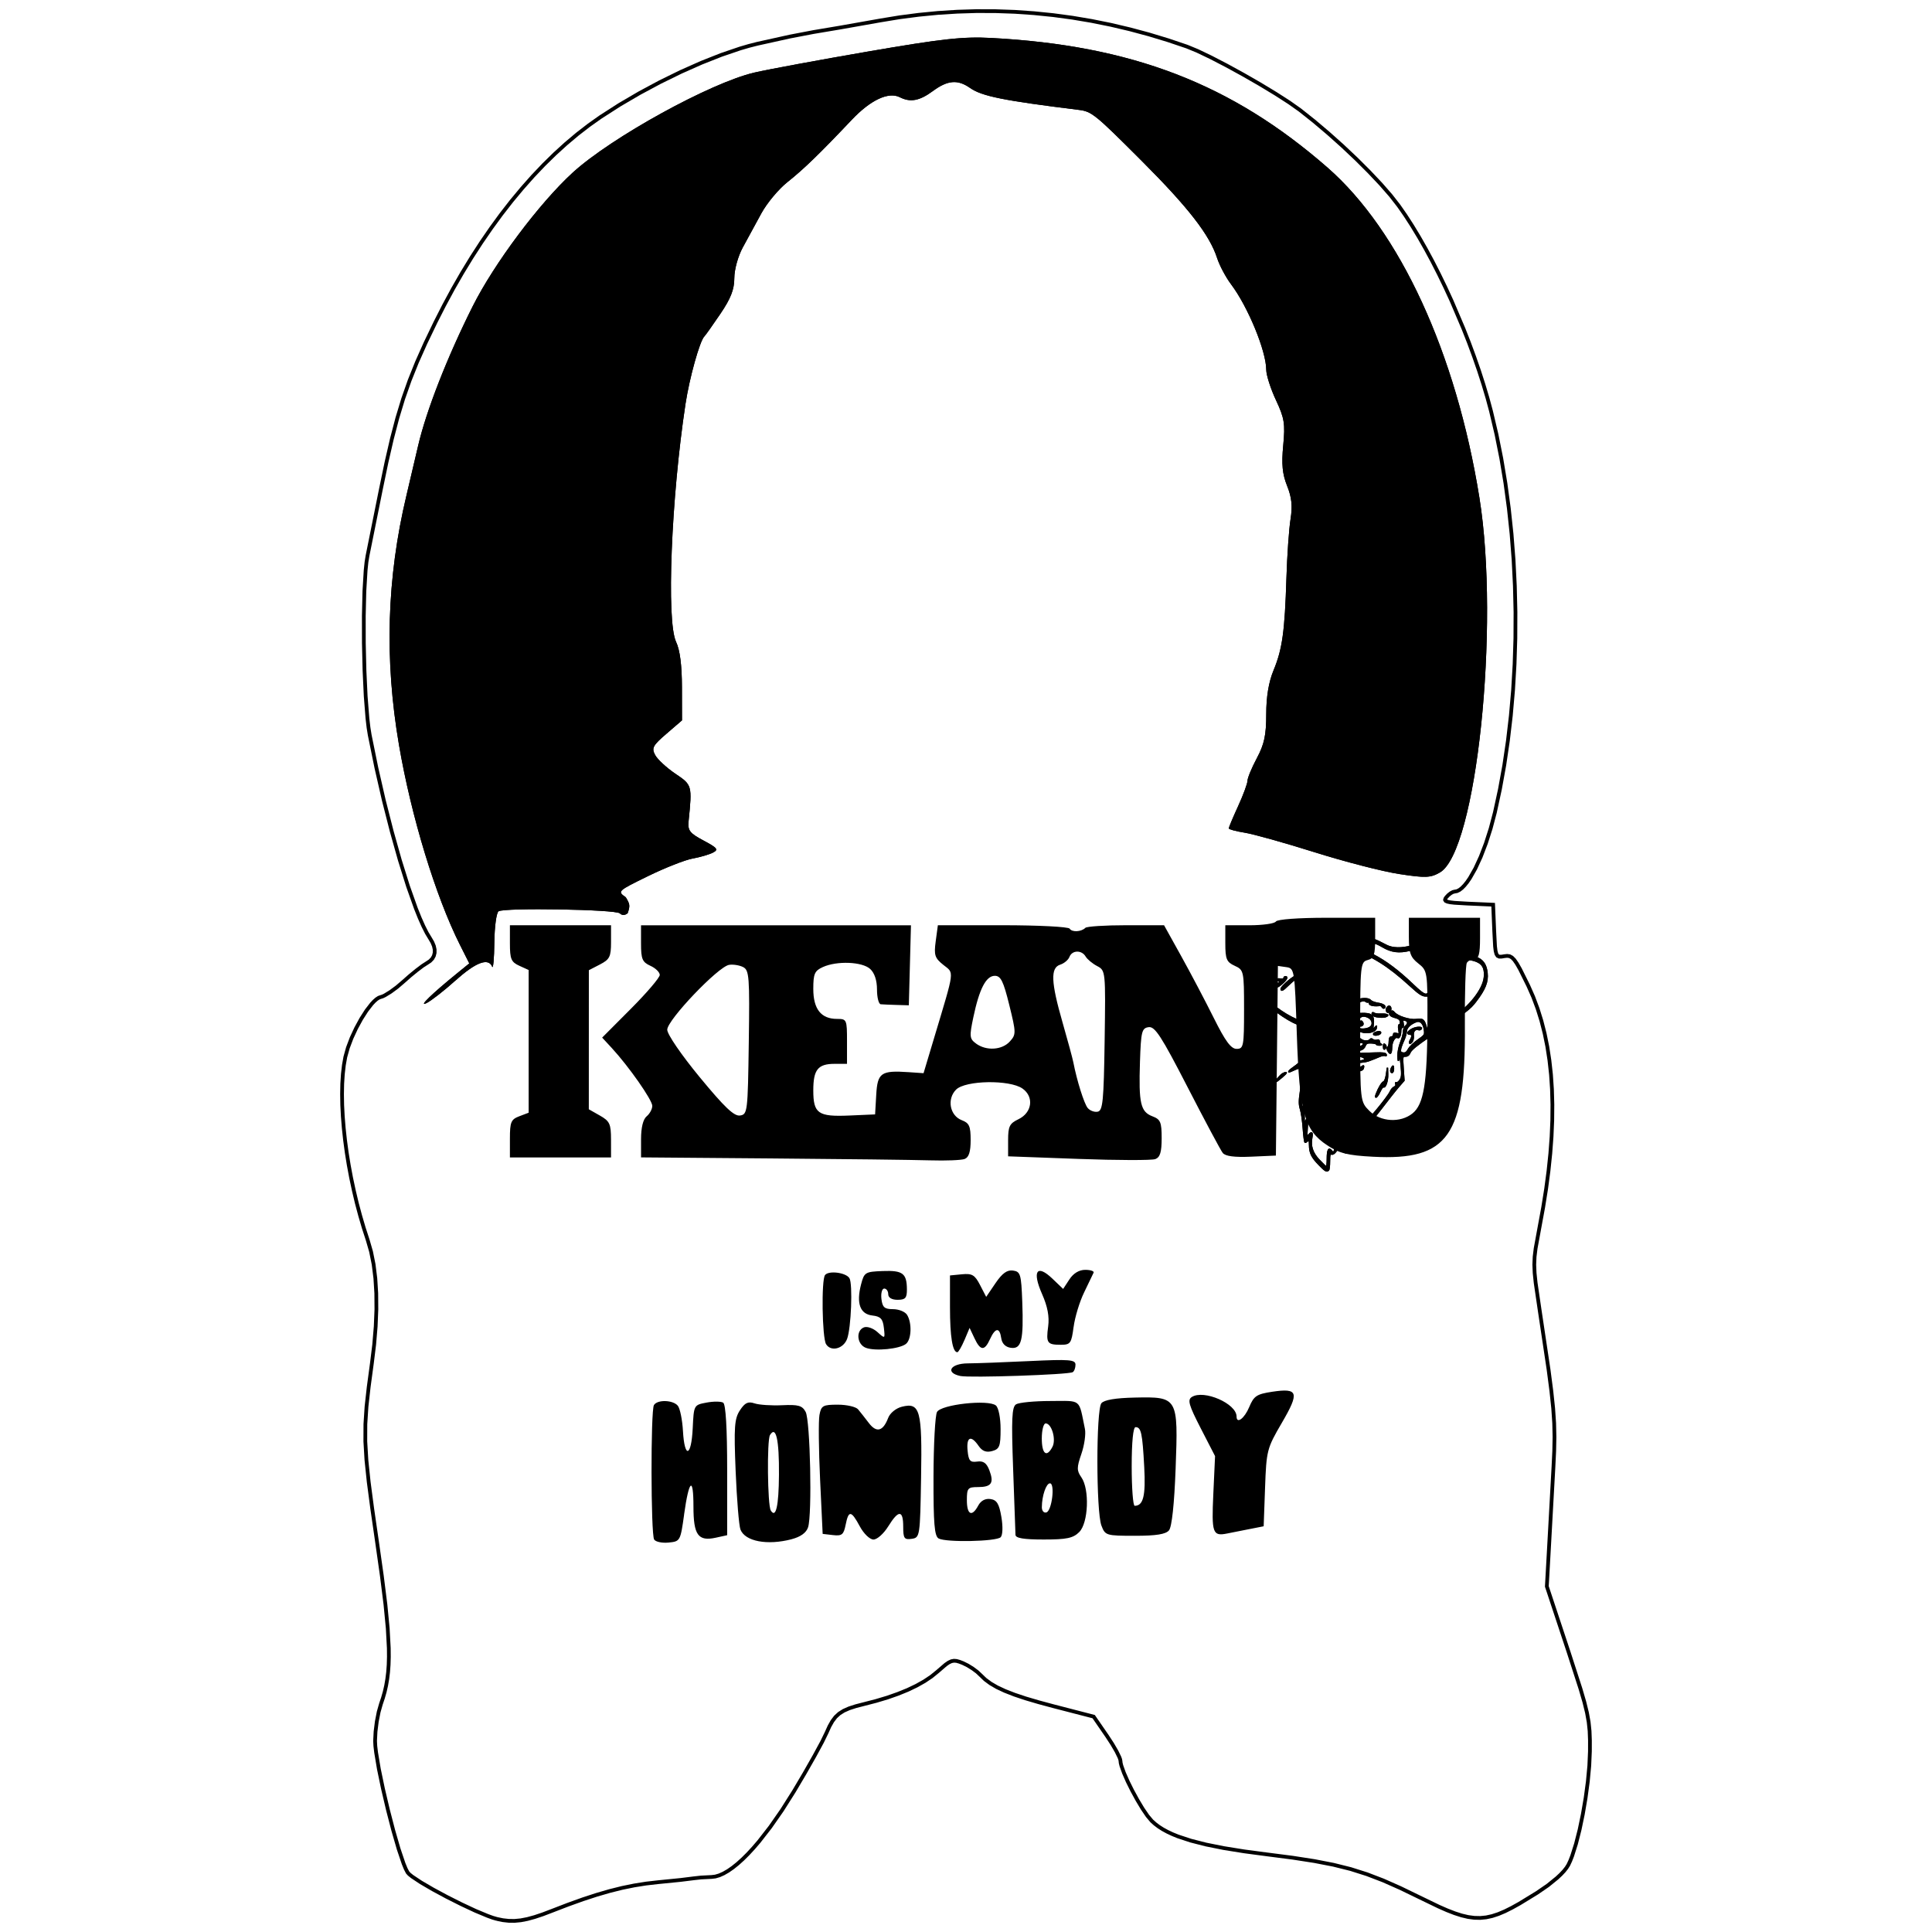 <?xml version="1.0" encoding="UTF-8" standalone="no"?>
<!-- Created with Inkscape (http://www.inkscape.org/) -->

<svg
   xmlns:dc="http://purl.org/dc/elements/1.1/"
   xmlns:cc="http://creativecommons.org/ns#"
   xmlns:rdf="http://www.w3.org/1999/02/22-rdf-syntax-ns#"
   xmlns:svg="http://www.w3.org/2000/svg"
   xmlns="http://www.w3.org/2000/svg"
   xmlns:sodipodi="http://sodipodi.sourceforge.net/DTD/sodipodi-0.dtd"
   xmlns:inkscape="http://www.inkscape.org/namespaces/inkscape"
   id="svg4884"
   version="1.1"
   viewBox="0 0 100.0 100.0"
   height="100.0mm"
   width="100.0mm"
   inkscape:version="0.92.4 (5da689c313, 2019-01-14)"
   sodipodi:docname="keanu-homeboy.svg">
  <defs
     id="defs4878" />
  <sodipodi:namedview
     id="base"
     pagecolor="#ffffff"
     bordercolor="#666666"
     borderopacity="1.0"
     inkscape:pageopacity="0.0"
     inkscape:pageshadow="2"
     inkscape:zoom="1.979899"
     inkscape:cx="195.76265"
     inkscape:cy="152.88077"
     inkscape:document-units="mm"
     inkscape:current-layer="g5512"
     showgrid="true"
     inkscape:window-width="1920"
     inkscape:window-height="1017"
     inkscape:window-x="1672"
     inkscape:window-y="-8"
     inkscape:window-maximized="1"
     borderlayer="true"
     inkscape:snap-global="false">
    <inkscape:grid
       spacingx="2.54"
       spacingy="2.54"
       empspacing="1"
       type="xygrid"
       units="mm"
       id="grid5498" />
  </sodipodi:namedview>
  <g
     id="g5504"
     sodipodi:insensitive="true"
     inkscape:groupmode="layer"
     inkscape:label="[fixed] BG">
    <rect
       id="rect5502"
       style="stroke:none;fill-opacity:1;fill:#FFFFFF"
       height="100.0"
       width="100.0"
       y="0"
       x="0" />
  </g>
  <g
     id="g5506"
     inkscape:groupmode="layer"
     inkscape:label="Edge.Cuts"
     style="display:inline">
    <path
       sodipodi:nodetypes="ccscssssccccsccssccsscssssccccccccccccccccccccccsccccccccccc"
       style="fill:none;stroke-width:0.194;stroke:#000000;stroke-opacity:1"
       d="M25.715 99.323L25.499 99.26L25.237 99.165L24.604 98.901L23.88 98.562L23.127 98.183L22.409 97.796L21.789 97.434L21.331 97.13L21.182 97.01L21.098 96.918L21.001 96.732L20.89 96.461L20.635 95.706L20.357 94.747L20.079 93.675L19.822 92.582L19.61 91.562L19.467 90.707L19.427 90.37L19.414 90.109L19.438 89.628L19.503 89.107L19.6 88.609L19.718 88.195L19.822 87.884L19.912 87.57L19.986 87.247L20.044 86.909L20.088 86.551L20.116 86.169L20.128 85.756L20.124 85.307L20.069 84.28L19.95 83.047L19.764 81.563L19.512 79.786L19.264 78.073L19.083 76.698L18.966 75.572L18.909 74.607L18.912 73.713L18.971 72.803L19.084 71.787L19.247 70.577L19.368 69.594L19.446 68.659L19.482 67.774L19.476 66.942L19.428 66.164L19.338 65.443L19.205 64.781L19.031 64.179L18.828 63.555L18.641 62.917L18.468 62.269L18.313 61.615L18.173 60.959L18.051 60.304L17.946 59.655L17.86 59.016L17.792 58.389L17.743 57.781L17.713 57.193L17.704 56.63L17.714 56.097L17.746 55.596L17.799 55.132L17.874 54.709L18.007 54.231L18.198 53.726L18.433 53.22L18.695 52.739L18.969 52.31L19.239 51.961L19.368 51.824L19.49 51.717L19.603 51.643L19.705 51.606L19.799 51.576L19.918 51.519L20.212 51.339L20.549 51.091L20.888 50.801L21.23 50.499L21.573 50.219L21.876 49.991L22.1 49.847L22.258 49.742L22.378 49.618L22.457 49.476L22.497 49.319L22.498 49.148L22.458 48.965L22.377 48.77L22.257 48.566L22.09 48.289L21.912 47.936L21.724 47.513L21.528 47.024L21.119 45.873L20.697 44.526L20.275 43.027L19.865 41.419L19.482 39.745L19.137 38.05L19.074 37.659L19.019 37.185L18.928 36.035L18.866 34.702L18.833 33.284L18.831 31.881L18.861 30.594L18.925 29.521L18.969 29.096L19.023 28.763L19.718 25.307L20.006 23.922L20.285 22.711L20.568 21.631L20.869 20.638L21.203 19.69L21.583 18.743L22.024 17.754L22.541 16.679L22.988 15.801L23.449 14.947L23.924 14.12L24.412 13.32L24.912 12.548L25.424 11.804L25.947 11.088L26.481 10.402L27.026 9.747L27.58 9.122L28.143 8.529L28.715 7.968L29.295 7.44L29.883 6.945L30.478 6.485L31.079 6.059L32.061 5.428L33.098 4.821L34.166 4.248L35.244 3.72L36.309 3.247L37.338 2.84L38.31 2.509L38.766 2.376L39.2 2.265L40.886 1.892L42.097 1.66L43.477 1.428L45.57 1.058L46.561 0.895L47.554 0.766L48.548 0.669L49.543 0.606L50.538 0.575L51.533 0.578L52.529 0.613L53.523 0.682L54.518 0.783L55.511 0.917L56.503 1.084L57.493 1.284L58.482 1.517L59.469 1.782L60.453 2.08L61.434 2.411L61.978 2.635L62.68 2.971L63.488 3.39L64.349 3.862L65.212 4.358L66.024 4.849L66.733 5.305L67.287 5.697L68.013 6.273L68.753 6.899L69.489 7.557L70.199 8.227L70.865 8.891L71.467 9.528L71.984 10.12L72.396 10.648L72.744 11.148L73.094 11.69L73.444 12.268L73.793 12.88L74.138 13.52L74.478 14.185L74.81 14.87L75.134 15.572L75.746 17.008L76.032 17.733L76.3 18.459L76.551 19.181L76.781 19.894L76.99 20.594L77.174 21.278L77.459 22.487L77.708 23.733L77.921 25.01L78.097 26.313L78.238 27.637L78.342 28.976L78.409 30.326L78.441 31.68L78.436 33.034L78.394 34.383L78.316 35.72L78.201 37.041L78.049 38.34L77.861 39.612L77.636 40.852L77.375 42.055L77.156 42.883L76.909 43.653L76.642 44.348L76.363 44.954L76.08 45.452L75.94 45.656L75.801 45.828L75.667 45.965L75.536 46.066L75.41 46.127L75.291 46.148L75.2 46.171L75.09 46.231L74.975 46.321L74.87 46.43L74.813 46.512L74.796 46.578L74.828 46.63L74.915 46.671L75.065 46.704L75.284 46.729L75.961 46.769L77.285 46.827L77.342 48.204L77.383 48.982L77.412 49.222L77.454 49.382L77.514 49.475L77.599 49.516L77.713 49.517L77.863 49.492L78.008 49.476L78.135 49.493L78.256 49.558L78.379 49.683L78.515 49.879L78.675 50.159L79.104 51.023L79.359 51.6L79.585 52.203L79.782 52.833L79.95 53.489L80.089 54.172L80.198 54.881L80.279 55.617L80.33 56.38L80.352 57.171L80.345 57.989L80.309 58.834L80.244 59.706L80.15 60.607L80.027 61.535L79.874 62.492L79.693 63.476L79.484 64.617L79.431 65.05L79.414 65.459L79.432 65.893L79.485 66.401L79.696 67.838L80.154 70.895L80.297 71.991L80.392 72.89L80.444 73.662L80.46 74.379L80.446 75.108L80.407 75.92L80.172 80.173L80.064 82.112L81.189 85.505L81.807 87.416L82.005 88.094L82.142 88.651L82.229 89.136L82.277 89.598L82.295 90.084L82.294 90.643L82.262 91.39L82.186 92.206L82.072 93.056L81.927 93.901L81.759 94.707L81.573 95.438L81.377 96.056L81.278 96.311L81.178 96.526L81.084 96.676L80.953 96.842L80.787 97.019L80.589 97.204L80.114 97.589L79.555 97.973L78.649 98.527L78.255 98.746L77.893 98.927L77.555 99.07L77.234 99.175L76.924 99.243L76.617 99.273L76.307 99.266L75.987 99.223L75.65 99.143L75.289 99.027L74.898 98.875L74.47 98.687L73.474 98.206L72.489 97.728L71.598 97.333L70.753 97.009L69.909 96.742L69.019 96.52L68.035 96.329L66.912 96.155L65.602 95.986L64.395 95.826L63.337 95.656L62.42 95.472L61.634 95.271L60.97 95.052L60.681 94.934L60.418 94.81L60.182 94.681L59.97 94.545L59.782 94.402L59.615 94.252L59.394 93.989L59.139 93.615L58.871 93.168L58.607 92.685L58.368 92.204L58.174 91.762L58.043 91.395L58.007 91.252L57.995 91.142L57.98 91.065L57.94 90.955L57.791 90.65L57.57 90.271L57.301 89.858L56.608 88.852L54.539 88.317L53.756 88.106L53.08 87.907L52.504 87.714L52.015 87.523L51.606 87.332L51.267 87.134L50.988 86.927L50.759 86.707L50.577 86.536L50.343 86.362L50.086 86.203L49.838 86.081L49.659 86.012L49.509 85.97L49.374 85.96L49.244 85.985L49.105 86.05L48.946 86.159L48.521 86.525L48.209 86.778L47.848 87.02L47.439 87.25L46.984 87.468L46.482 87.672L45.936 87.864L45.346 88.041L44.714 88.204L44.295 88.312L43.95 88.424L43.669 88.549L43.438 88.695L43.246 88.872L43.082 89.089L42.932 89.355L42.786 89.68L42.553 90.158L42.156 90.89L41.651 91.778L41.093 92.721L40.476 93.696L39.87 94.565L39.282 95.32L38.996 95.653L38.717 95.955L38.446 96.225L38.183 96.462L37.929 96.666L37.686 96.835L37.453 96.969L37.232 97.068L37.023 97.129L36.828 97.152L36.287 97.179L35.893 97.223L35.232 97.305L34.052 97.423L33.439 97.493L32.826 97.591L32.202 97.718L31.557 97.879L30.882 98.075L30.166 98.309L29.398 98.585L28.569 98.904L28.094 99.085L27.675 99.225L27.299 99.328L26.957 99.394L26.638 99.425L26.332 99.422L26.027 99.388L25.714 99.323L25.715 99.323"
       id="path5540"
       inkscape:connector-curvature="0" />
  </g>
  <g
     id="g5508"
     inkscape:groupmode="layer"
     inkscape:label="B.Cu">
    <path
       style="display:inline;stroke:#000000;stroke-width:0.072;stroke-miterlimit:4;stroke-dasharray:none;stroke-opacity:1"
       inkscape:connector-curvature="0"
       id="path5803"
       d="m 68.765,60.564 c 0.027,-0.026 0.049,-0.232 0.049,-0.458 0,-0.327 0.022,-0.403 0.105,-0.372 0.061,0.023 0.155,-0.035 0.225,-0.138 0.177,-0.259 0.325,-0.288 0.407,-0.081 0.11,0.277 0.254,0.207 0.4,-0.196 0.175,-0.484 0.619,-1.115 0.785,-1.115 0.08,0 0.371,-0.319 0.762,-0.832 0.348,-0.458 0.753,-0.97 0.901,-1.139 l 0.268,-0.307 -0.043,-0.631 c -0.042,-0.617 -0.039,-0.631 0.121,-0.631 0.11,0 0.188,-0.063 0.24,-0.195 0.052,-0.131 0.377,-0.397 0.992,-0.811 1.953,-1.314 2.099,-1.424 2.41,-1.831 0.48,-0.627 0.631,-1.008 0.581,-1.47 -0.079,-0.735 -0.501,-0.954 -1.855,-0.964 -0.826,-0.006 -0.995,-0.043 -0.995,-0.22 0,-0.113 -0.219,-0.242 -0.488,-0.289 -0.099,-0.017 -0.351,0.017 -0.559,0.077 -0.514,0.147 -0.997,0.137 -1.31,-0.027 -0.661,-0.347 -0.733,-0.366 -0.962,-0.252 -0.117,0.058 -0.25,0.172 -0.295,0.253 -0.052,0.093 -0.127,0.133 -0.205,0.108 -0.997,-0.322 -1.43,-0.388 -2.389,-0.363 -1.415,0.036 -2.269,0.234 -2.818,0.651 -0.501,0.381 -0.673,0.881 -0.462,1.346 0.171,0.379 0.787,1.191 1.066,1.405 1.04,0.796 1.521,1.035 2.178,1.08 0.456,0.031 0.497,0.047 0.497,0.194 0,0.088 -0.115,0.315 -0.255,0.504 -0.14,0.189 -0.355,0.505 -0.476,0.702 -0.121,0.197 -0.37,0.461 -0.552,0.587 -0.396,0.273 -0.51,0.418 -0.216,0.274 0.116,-0.057 0.285,-0.125 0.376,-0.152 0.157,-0.046 0.165,-0.03 0.159,0.292 -0.004,0.188 -0.046,0.612 -0.096,0.943 -0.072,0.484 -0.07,0.663 0.007,0.916 0.053,0.173 0.117,0.627 0.143,1.009 0.026,0.382 0.069,0.695 0.095,0.695 0.026,0 0.088,-0.038 0.136,-0.085 0.069,-0.066 0.089,-0.015 0.092,0.23 0.004,0.405 0.107,0.617 0.495,1.017 0.313,0.323 0.39,0.367 0.483,0.277 z m -0.487,-0.516 c -0.353,-0.378 -0.466,-0.73 -0.379,-1.178 0.052,-0.266 -0.008,-0.307 -0.169,-0.117 -0.093,0.109 -0.101,0.061 -0.068,-0.407 0.034,-0.477 0.027,-0.513 -0.063,-0.354 -0.094,0.166 -0.1,0.151 -0.097,-0.238 0.002,-0.263 -0.03,-0.435 -0.09,-0.471 -0.116,-0.069 -0.042,-0.827 0.117,-1.191 0.122,-0.28 0.139,-0.536 0.032,-0.472 -0.044,0.026 -0.074,-0.07 -0.074,-0.244 0,-0.224 0.028,-0.289 0.129,-0.293 0.167,-0.007 0.282,-0.029 0.844,-0.161 0.255,-0.06 0.529,-0.119 0.607,-0.131 0.079,-0.012 0.254,-0.124 0.389,-0.248 0.298,-0.275 0.482,-0.338 0.684,-0.234 0.205,0.105 0.436,0.026 0.516,-0.178 0.053,-0.135 0.114,-0.164 0.327,-0.153 0.144,0.007 0.261,0.037 0.262,0.066 1.6e-4,0.029 0.075,0.051 0.166,0.048 0.091,-0.003 0.124,-0.022 0.074,-0.041 -0.051,-0.02 -0.092,-0.084 -0.092,-0.144 0,-0.071 -0.042,-0.093 -0.12,-0.064 -0.066,0.024 -0.162,0.01 -0.214,-0.031 -0.066,-0.052 -0.109,-0.053 -0.142,-0.001 -0.063,0.098 -0.356,0.095 -0.46,-0.005 -0.093,-0.089 -0.267,-0.017 -0.202,0.084 0.023,0.036 0.107,0.066 0.185,0.066 0.18,0 0.185,0.115 0.01,0.205 -0.081,0.042 -0.174,0.043 -0.239,0.004 -0.185,-0.113 -0.42,-0.073 -0.646,0.11 -0.12,0.097 -0.251,0.177 -0.291,0.177 -0.04,0 -0.115,0.049 -0.167,0.11 -0.126,0.146 -0.654,0.111 -0.758,-0.05 -0.059,-0.091 -0.033,-0.173 0.114,-0.358 0.185,-0.233 0.847,-0.622 1.059,-0.622 0.057,0 0.104,-0.027 0.104,-0.06 0,-0.081 -0.59,0.068 -0.814,0.207 -0.099,0.061 -0.215,0.13 -0.257,0.154 -0.05,0.028 -0.071,-0.176 -0.062,-0.602 0.011,-0.528 0.035,-0.648 0.131,-0.661 0.089,-0.013 0.106,0.024 0.072,0.154 -0.072,0.277 0.025,0.5 0.26,0.593 0.405,0.161 0.701,-0.075 0.683,-0.544 -0.005,-0.128 0.023,-0.232 0.062,-0.232 0.039,0 0.074,-0.056 0.076,-0.124 0.004,-0.099 0.021,-0.091 0.085,0.035 0.044,0.088 0.142,0.159 0.217,0.159 0.11,0 0.128,0.036 0.091,0.177 -0.075,0.288 0.022,0.505 0.27,0.604 0.306,0.122 0.756,0.02 0.793,-0.179 0.026,-0.141 0.025,-0.141 -0.084,-0.002 -0.102,0.13 -0.107,0.116 -0.074,-0.177 0.054,-0.48 -0.069,-0.593 -0.623,-0.573 -0.396,0.014 -0.452,-0.001 -0.495,-0.133 -0.061,-0.186 0.071,-0.345 0.393,-0.475 0.173,-0.069 0.273,-0.077 0.338,-0.025 0.051,0.041 0.114,0.053 0.141,0.027 0.027,-0.026 0.049,0.006 0.049,0.071 0,0.104 0.244,0.153 0.563,0.112 0.026,-0.003 0.074,0.036 0.106,0.086 0.033,0.051 0.081,0.072 0.108,0.046 0.095,-0.091 -0.054,-0.198 -0.338,-0.241 -0.159,-0.024 -0.327,-0.088 -0.373,-0.142 -0.186,-0.215 -0.943,-0.046 -1.057,0.236 -0.045,0.113 -0.061,0.115 -0.138,0.017 -0.232,-0.292 -0.806,-0.473 -0.874,-0.276 -0.014,0.041 -0.133,0.078 -0.264,0.082 -0.131,0.004 -0.238,0.034 -0.238,0.067 0,0.033 -0.075,0.06 -0.166,0.061 -0.309,0.002 -0.465,0.078 -0.553,0.27 -0.108,0.234 -0.027,0.602 0.114,0.518 0.066,-0.04 0.075,-0.107 0.028,-0.228 -0.052,-0.135 -0.034,-0.198 0.083,-0.295 0.082,-0.068 0.218,-0.129 0.303,-0.135 0.085,-0.006 0.191,-0.014 0.237,-0.019 0.045,-0.004 0.136,-0.051 0.202,-0.103 0.07,-0.056 0.194,-0.077 0.299,-0.052 0.109,0.026 0.19,0.01 0.208,-0.041 0.047,-0.134 0.572,0.211 0.572,0.376 0,0.076 -0.044,0.154 -0.097,0.174 -0.084,0.031 -0.987,0.09 -1.511,0.099 -0.105,0.002 -0.159,0.037 -0.139,0.091 0.018,0.049 0.117,0.083 0.22,0.076 0.145,-0.01 0.199,0.029 0.235,0.168 0.026,0.099 0.032,0.194 0.014,0.212 -0.018,0.017 -0.243,-0.005 -0.499,-0.05 -1.415,-0.247 -3.115,-1.7 -3.212,-2.746 -0.026,-0.285 -0.003,-0.361 0.164,-0.53 0.31,-0.314 0.696,-0.524 1.289,-0.701 0.49,-0.146 0.698,-0.164 1.842,-0.163 1.22,0.001 1.323,0.012 1.915,0.203 1.081,0.349 1.943,0.887 3.06,1.911 0.475,0.436 0.632,0.539 0.818,0.539 0.216,4.14e-4 0.234,-0.019 0.273,-0.301 0.023,-0.166 0.063,-0.605 0.09,-0.977 l 0.048,-0.676 0.932,0.007 c 1.391,0.01 1.757,0.221 1.691,0.974 -0.057,0.646 -0.811,1.594 -1.696,2.131 -0.461,0.28 -0.537,0.324 -0.647,0.374 -0.061,0.028 -0.127,0.07 -0.147,0.093 -0.02,0.023 -0.127,0.097 -0.237,0.164 l -0.2,0.122 -0.076,-0.265 c -0.124,-0.43 -0.171,-0.468 -0.527,-0.422 -0.344,0.044 -0.979,-0.162 -1.147,-0.372 -0.066,-0.083 -0.108,-0.09 -0.174,-0.027 -0.122,0.115 -0.03,0.224 0.246,0.292 0.162,0.04 0.243,0.107 0.259,0.214 0.013,0.085 -0.01,0.155 -0.051,0.155 -0.044,0 -0.057,0.104 -0.031,0.256 0.04,0.237 0.032,0.252 -0.115,0.208 -0.116,-0.035 -0.158,-0.019 -0.158,0.063 0,0.061 -0.05,0.111 -0.111,0.111 -0.077,0 -0.111,0.074 -0.111,0.244 0,0.134 -0.033,0.263 -0.074,0.288 -0.049,0.029 -0.048,0.09 0.003,0.181 0.121,0.218 0.181,0.162 0.189,-0.175 0.007,-0.31 0.18,-0.588 0.316,-0.507 0.081,0.048 0.156,-0.122 0.156,-0.355 0,-0.094 0.037,-0.171 0.083,-0.171 0.052,0 0.067,-0.076 0.04,-0.205 -0.037,-0.177 -0.023,-0.2 0.101,-0.169 0.172,0.043 0.187,0.181 0.033,0.303 -0.061,0.048 -0.111,0.179 -0.111,0.289 0,0.111 -0.066,0.363 -0.147,0.56 -0.082,0.2 -0.143,0.507 -0.139,0.693 0.008,0.289 0.015,0.305 0.059,0.121 0.039,-0.164 0.064,-0.077 0.107,0.376 0.047,0.488 0.036,0.619 -0.062,0.764 -0.066,0.096 -0.151,0.156 -0.189,0.134 -0.038,-0.023 -0.05,0.008 -0.026,0.068 0.026,0.065 -0.006,0.127 -0.078,0.154 -0.067,0.025 -0.162,0.135 -0.21,0.244 -0.12,0.271 -1.187,1.568 -1.218,1.481 -0.034,-0.097 -0.16,-0.087 -0.16,0.012 0,0.045 -0.117,0.218 -0.26,0.386 -0.143,0.168 -0.337,0.501 -0.431,0.742 -0.122,0.311 -0.185,0.402 -0.219,0.316 -0.09,-0.227 -0.051,-0.405 0.099,-0.443 0.095,-0.024 0.147,-0.097 0.147,-0.206 0,-0.245 -0.082,-0.203 -0.332,0.167 -0.267,0.397 -0.384,0.447 -0.426,0.181 -0.026,-0.169 -0.033,-0.16 -0.042,0.061 -0.006,0.143 -0.032,0.311 -0.057,0.374 -0.041,0.102 -0.055,0.101 -0.141,-0.012 -0.145,-0.191 -0.218,-0.053 -0.218,0.411 0,0.23 -0.022,0.419 -0.048,0.419 -0.027,0 -0.196,-0.158 -0.377,-0.351 z m 0.712,-1.248 c 0.025,-0.062 0.044,-0.165 0.042,-0.23 -0.002,-0.102 -0.017,-0.099 -0.111,0.019 -0.121,0.153 -0.143,0.323 -0.042,0.323 0.036,0 0.086,-0.05 0.111,-0.112 z m -0.692,-0.725 c 0,-0.153 0.019,-0.386 0.043,-0.518 0.034,-0.189 0.025,-0.217 -0.041,-0.133 -0.066,0.083 -0.074,0.053 -0.035,-0.142 0.037,-0.19 0.029,-0.229 -0.038,-0.168 -0.114,0.104 -0.202,0.703 -0.094,0.639 0.052,-0.031 0.065,0.045 0.04,0.228 -0.023,0.164 -0.005,0.294 0.044,0.323 0.055,0.033 0.082,-0.043 0.082,-0.23 z m 1.913,-0.395 c 0.051,-0.173 0.077,-0.358 0.059,-0.409 -0.018,-0.052 -0.075,0.075 -0.127,0.282 -0.115,0.46 -0.06,0.565 0.068,0.128 z m 1.209,-1.177 c 0.072,-0.156 0.156,-0.269 0.188,-0.25 0.102,0.061 0.226,-0.314 0.216,-0.655 l -0.01,-0.333 -0.05,0.35 c -0.028,0.192 -0.09,0.363 -0.139,0.378 -0.09,0.029 -0.251,0.291 -0.38,0.617 -0.115,0.292 0.035,0.201 0.176,-0.107 z m -3.647,-0.291 c 0.005,-0.063 0.075,-0.196 0.157,-0.296 0.082,-0.1 0.118,-0.2 0.081,-0.222 -0.037,-0.022 -0.049,-0.109 -0.026,-0.193 0.028,-0.105 0.015,-0.137 -0.044,-0.102 -0.047,0.028 -0.085,0.131 -0.085,0.228 0,0.098 -0.035,0.241 -0.078,0.318 -0.043,0.077 -0.064,0.195 -0.045,0.261 0.029,0.104 0.034,0.105 0.042,0.006 z m 4.354,-0.895 c -8.5e-4,-0.152 -0.017,-0.171 -0.072,-0.089 -0.093,0.139 -0.093,0.283 0,0.283 0.041,0 0.073,-0.088 0.072,-0.195 z m -1.915,0.13 c 0.251,-0.032 0.338,-0.075 0.358,-0.181 0.023,-0.116 0.009,-0.125 -0.082,-0.052 -0.068,0.054 -0.289,0.08 -0.579,0.069 -0.379,-0.015 -0.488,-0.046 -0.56,-0.16 -0.089,-0.14 -0.089,-0.14 -0.092,0.006 -0.004,0.248 0.411,0.387 0.954,0.319 z m 0.627,-0.542 c 0.162,-0.058 0.403,-0.153 0.535,-0.213 0.132,-0.06 0.277,-0.086 0.323,-0.06 0.05,0.03 0.069,0.01 0.047,-0.049 -0.027,-0.075 -0.166,-0.093 -0.581,-0.077 -0.3,0.012 -0.777,0.028 -1.061,0.035 -0.563,0.015 -0.874,0.167 -0.716,0.349 0.116,0.134 1.087,0.144 1.452,0.014 z m -0.626,0.01 c 0,-0.016 -0.021,-0.082 -0.047,-0.147 -0.039,-0.097 -0.005,-0.113 0.197,-0.094 0.268,0.025 0.377,0.169 0.167,0.221 -0.187,0.047 -0.317,0.055 -0.317,0.02 z m -0.69,-0.147 c 0.023,-0.058 0.089,-0.106 0.145,-0.106 0.056,0 0.103,0.048 0.103,0.106 0,0.058 -0.065,0.106 -0.145,0.106 -0.099,0 -0.131,-0.034 -0.103,-0.106 z m 2.204,-0.537 c 0.027,-0.042 0.013,-0.112 -0.033,-0.156 -0.06,-0.058 -0.082,-0.037 -0.082,0.077 0,0.171 0.038,0.197 0.114,0.079 z m -0.322,-0.71 c 0.051,-0.03 0.071,-0.076 0.045,-0.101 -0.059,-0.057 -0.353,0.028 -0.353,0.102 0,0.07 0.189,0.07 0.308,-9.5e-4 z m -1.56,-0.238 c 0,-0.063 -0.043,-0.088 -0.11,-0.063 -0.06,0.022 -0.092,0.069 -0.069,0.104 0.064,0.1 0.179,0.074 0.179,-0.041 z m 1.914,-0.674 c 0.095,-0.057 0.095,-0.068 -1.7e-4,-0.098 -0.06,-0.019 -0.208,-0.028 -0.329,-0.02 -0.122,0.008 -0.262,-0.014 -0.313,-0.049 -0.057,-0.039 -0.092,-0.035 -0.092,0.012 0,0.041 0.032,0.094 0.072,0.118 0.132,0.079 0.554,0.103 0.663,0.038 z m 0.174,-0.261 c 0.1,-0.096 0.051,-0.303 -0.061,-0.262 -0.061,0.022 -0.111,0.101 -0.111,0.175 0,0.135 0.08,0.175 0.172,0.087 z m -5.29,-1.325 c 0.123,-0.122 0.32,-0.293 0.44,-0.38 0.19,-0.139 0.198,-0.159 0.067,-0.159 -0.154,0 -0.84,0.577 -0.84,0.707 0,0.117 0.096,0.068 0.333,-0.167 z m -0.278,-0.119 c 0.24,-0.216 0.303,-0.35 0.166,-0.35 -0.041,0 -0.074,0.036 -0.074,0.079 0,0.046 -0.077,0.065 -0.184,0.045 -0.101,-0.019 -0.184,-0.006 -0.184,0.027 0,0.034 0.033,0.061 0.074,0.061 0.041,0 0.074,0.036 0.074,0.079 0,0.045 -0.065,0.063 -0.152,0.041 -0.111,-0.028 -0.146,-0.008 -0.129,0.074 0.038,0.187 0.158,0.17 0.409,-0.057 z m 1.197,4.034 c 0,-0.042 0.165,-0.318 0.366,-0.613 0.381,-0.557 0.532,-0.581 0.34,-0.053 -0.075,0.207 -0.081,0.308 -0.022,0.377 0.098,0.113 -0.044,0.222 -0.292,0.224 -0.089,6.17e-4 -0.182,0.033 -0.207,0.072 -0.061,0.095 -0.184,0.09 -0.184,-0.006 z m 4.923,-0.617 c 0.013,-0.09 0.087,-0.297 0.164,-0.46 0.077,-0.164 0.141,-0.383 0.142,-0.487 10e-4,-0.184 0.226,-0.397 0.529,-0.502 0.194,-0.067 0.364,0.107 0.407,0.417 0.039,0.278 0.029,0.294 -0.333,0.544 -0.205,0.142 -0.426,0.356 -0.491,0.477 -0.086,0.16 -0.161,0.213 -0.279,0.197 -0.121,-0.017 -0.156,-0.062 -0.138,-0.185 z m 0.598,-0.398 c 0.05,-0.057 0.079,-0.203 0.066,-0.323 -0.025,-0.226 0.104,-0.371 0.274,-0.308 0.05,0.019 0.113,-3.52e-4 0.14,-0.042 0.077,-0.119 -0.31,-0.09 -0.515,0.039 -0.204,0.129 -0.237,0.24 -0.071,0.24 0.131,0 0.141,0.097 0.031,0.294 -0.098,0.176 -0.048,0.243 0.075,0.101 z m -2.795,-0.756 c 0,-0.035 0.048,-0.063 0.106,-0.063 0.139,0 0.193,-0.091 0.121,-0.203 -0.045,-0.071 -0.084,-0.065 -0.179,0.026 -0.146,0.141 -0.168,-0.006 -0.027,-0.183 0.136,-0.171 0.29,-0.197 0.513,-0.088 0.218,0.106 0.277,0.373 0.111,0.504 -0.182,0.144 -0.645,0.149 -0.645,0.008 z m -1.286,0.012 c -0.023,-0.036 -0.01,-0.085 0.029,-0.108 0.099,-0.059 0.012,-0.25 -0.114,-0.25 -0.057,0 -0.105,0.04 -0.108,0.089 -0.004,0.067 -0.015,0.066 -0.044,-0.004 -0.021,-0.051 0.018,-0.153 0.087,-0.226 0.102,-0.108 0.162,-0.12 0.321,-0.062 0.107,0.039 0.211,0.065 0.229,0.057 0.019,-0.008 0.067,0.035 0.107,0.097 0.108,0.164 -0.086,0.474 -0.297,0.474 -0.092,0 -0.186,-0.03 -0.21,-0.066 z m 4.135,-2.21 c -0.755,-0.722 -1.4,-1.207 -2.064,-1.551 l -0.578,-0.299 0.188,-0.167 c 0.248,-0.221 0.435,-0.211 0.872,0.047 0.465,0.275 0.859,0.325 1.433,0.182 0.925,-0.231 1.058,-0.129 1.058,0.813 0,0.336 -0.021,0.807 -0.047,1.047 -0.064,0.584 -0.187,0.574 -0.861,-0.07 z m -6.791,4.789 c 0.288,-0.239 0.306,-0.314 0.042,-0.178 -0.108,0.056 -0.426,0.434 -0.357,0.425 0.011,-0.002 0.153,-0.113 0.315,-0.247 z" />
  </g>
  <g
     id="g5510"
     inkscape:groupmode="layer"
     inkscape:label="B.Mask"
     style="display:inline">
    <path
       style="display:inline;fill:#000000;stroke-width:0.194"
       d="m 23.582,50.748 c 1.038,-0.94 1.7,-1.19 1.892,-0.713 0.054,0.133 0.105,-0.429 0.113,-1.249 0.009,-0.82 0.107,-1.548 0.22,-1.618 0.316,-0.196 6.07,-0.097 6.274,0.107 0.112,0.112 0.268,0.109 0.408,-0.008 0.139,-0.406 0.106,-0.478 -0.098,-0.824 -0.444,-0.311 -0.435,-0.32 1.15,-1.095 0.879,-0.43 1.917,-0.838 2.306,-0.909 0.389,-0.07 0.864,-0.209 1.056,-0.308 0.3,-0.155 0.233,-0.241 -0.485,-0.623 -0.722,-0.384 -0.825,-0.518 -0.776,-1.006 0.187,-1.858 0.185,-1.868 -0.687,-2.456 -0.453,-0.306 -0.923,-0.741 -1.044,-0.966 -0.193,-0.361 -0.124,-0.493 0.585,-1.102 l 0.804,-0.692 -0.003,-1.716 c -0.002,-1.14 -0.103,-1.927 -0.303,-2.347 -0.507,-1.068 -0.254,-7.443 0.488,-12.32 0.205,-1.348 0.741,-3.265 0.976,-3.49 0.056,-0.053 0.427,-0.578 0.826,-1.165 0.54,-0.796 0.724,-1.267 0.724,-1.849 0,-0.443 0.189,-1.13 0.436,-1.586 0.24,-0.442 0.674,-1.24 0.965,-1.772 0.291,-0.532 0.896,-1.257 1.344,-1.612 0.833,-0.659 1.665,-1.464 3.339,-3.233 0.968,-1.022 1.899,-1.459 2.482,-1.163 0.547,0.277 1.021,0.188 1.709,-0.319 0.767,-0.566 1.286,-0.61 1.925,-0.163 0.613,0.429 1.708,0.651 5.623,1.136 0.678,0.084 0.837,0.213 3.272,2.65 2.416,2.418 3.508,3.827 3.894,5.021 0.124,0.383 0.449,0.993 0.722,1.357 0.875,1.163 1.818,3.451 1.821,4.422 0.001,0.277 0.227,0.984 0.502,1.571 0.439,0.936 0.485,1.224 0.377,2.348 -0.093,0.972 -0.045,1.478 0.201,2.092 0.24,0.6 0.286,1.047 0.178,1.723 -0.081,0.502 -0.177,1.872 -0.213,3.045 -0.087,2.783 -0.213,3.685 -0.669,4.786 -0.25,0.604 -0.376,1.364 -0.376,2.268 0,1.078 -0.1,1.548 -0.485,2.271 -0.267,0.501 -0.485,1.027 -0.485,1.168 0,0.141 -0.218,0.733 -0.485,1.316 -0.267,0.583 -0.485,1.101 -0.485,1.152 0,0.051 0.371,0.151 0.824,0.223 0.453,0.072 2.089,0.53 3.635,1.017 1.546,0.487 3.509,0.993 4.362,1.123 1.364,0.209 1.618,0.199 2.105,-0.079 1.892,-1.08 3.121,-12.74 2.046,-19.413 -1.205,-7.483 -4.114,-13.801 -7.862,-17.076 -4.962,-4.334 -10.13,-6.324 -17.421,-6.708 -1.447,-0.076 -2.533,0.044 -6.359,0.703 -2.538,0.437 -5.186,0.928 -5.886,1.09 -2.271,0.527 -7.414,3.36 -9.401,5.178 -1.732,1.585 -4.07,4.71 -5.18,6.925 -1.317,2.626 -2.4,5.396 -2.824,7.222 -0.167,0.72 -0.439,1.877 -0.604,2.572 -1.017,4.272 -1.142,8.474 -0.384,12.903 0.634,3.706 1.897,7.846 3.156,10.349 l 0.483,0.96 -0.608,0.494 c -1.339,1.088 -2.05,1.778 -1.606,1.56 0.247,-0.122 0.924,-0.651 1.505,-1.176 z"
       id="path5784"
       inkscape:connector-curvature="0"
       sodipodi:nodetypes="ccccccccccccccccccsccsscccccscccccccccccscscscccccsccsscccccccccc" />
    <path
       d="m 68.765,60.564 c 0.027,-0.026 0.049,-0.232 0.049,-0.458 0,-0.327 0.022,-0.403 0.105,-0.372 0.061,0.023 0.155,-0.035 0.225,-0.138 0.177,-0.259 0.325,-0.288 0.407,-0.081 0.11,0.277 0.254,0.207 0.4,-0.196 0.175,-0.484 0.619,-1.115 0.785,-1.115 0.08,0 0.371,-0.319 0.762,-0.832 0.348,-0.458 0.753,-0.97 0.901,-1.139 l 0.268,-0.307 -0.043,-0.631 c -0.042,-0.617 -0.039,-0.631 0.121,-0.631 0.11,0 0.188,-0.063 0.24,-0.195 0.052,-0.131 0.377,-0.397 0.992,-0.811 1.953,-1.314 2.099,-1.424 2.41,-1.831 0.48,-0.627 0.631,-1.008 0.581,-1.47 -0.079,-0.735 -0.501,-0.954 -1.855,-0.964 -0.826,-0.006 -0.995,-0.043 -0.995,-0.22 0,-0.113 -0.219,-0.242 -0.488,-0.289 -0.099,-0.017 -0.351,0.017 -0.559,0.077 -0.514,0.147 -0.997,0.137 -1.31,-0.027 -0.661,-0.347 -0.733,-0.366 -0.962,-0.252 -0.117,0.058 -0.25,0.172 -0.295,0.253 -0.052,0.093 -0.127,0.133 -0.205,0.108 -0.997,-0.322 -1.43,-0.388 -2.389,-0.363 -1.415,0.036 -2.269,0.234 -2.818,0.651 -0.501,0.381 -0.673,0.881 -0.462,1.346 0.171,0.379 0.787,1.191 1.066,1.405 1.04,0.796 1.521,1.035 2.178,1.08 0.456,0.031 0.497,0.047 0.497,0.194 0,0.088 -0.115,0.315 -0.255,0.504 -0.14,0.189 -0.355,0.505 -0.476,0.702 -0.121,0.197 -0.37,0.461 -0.552,0.587 -0.396,0.273 -0.51,0.418 -0.216,0.274 0.116,-0.057 0.285,-0.125 0.376,-0.152 0.157,-0.046 0.165,-0.03 0.159,0.292 -0.004,0.188 -0.046,0.612 -0.096,0.943 -0.072,0.484 -0.07,0.663 0.007,0.916 0.053,0.173 0.117,0.627 0.143,1.009 0.026,0.382 0.069,0.695 0.095,0.695 0.026,0 0.088,-0.038 0.136,-0.085 0.069,-0.066 0.089,-0.015 0.092,0.23 0.004,0.405 0.107,0.617 0.495,1.017 0.313,0.323 0.39,0.367 0.483,0.277 z m -0.487,-0.516 c -0.353,-0.378 -0.466,-0.73 -0.379,-1.178 0.052,-0.266 -0.008,-0.307 -0.169,-0.117 -0.093,0.109 -0.101,0.061 -0.068,-0.407 0.034,-0.477 0.027,-0.513 -0.063,-0.354 -0.094,0.166 -0.1,0.151 -0.097,-0.238 0.002,-0.263 -0.03,-0.435 -0.09,-0.471 -0.116,-0.069 -0.042,-0.827 0.117,-1.191 0.122,-0.28 0.139,-0.536 0.032,-0.472 -0.044,0.026 -0.074,-0.07 -0.074,-0.244 0,-0.224 0.028,-0.289 0.129,-0.293 0.167,-0.007 0.282,-0.029 0.844,-0.161 0.255,-0.06 0.529,-0.119 0.607,-0.131 0.079,-0.012 0.254,-0.124 0.389,-0.248 0.298,-0.275 0.482,-0.338 0.684,-0.234 0.205,0.105 0.436,0.026 0.516,-0.178 0.053,-0.135 0.114,-0.164 0.327,-0.153 0.144,0.007 0.261,0.037 0.262,0.066 1.6e-4,0.029 0.075,0.051 0.166,0.048 0.091,-0.003 0.124,-0.022 0.074,-0.041 -0.051,-0.02 -0.092,-0.084 -0.092,-0.144 0,-0.071 -0.042,-0.093 -0.12,-0.064 -0.066,0.024 -0.162,0.01 -0.214,-0.031 -0.066,-0.052 -0.109,-0.053 -0.142,-0.001 -0.063,0.098 -0.356,0.095 -0.46,-0.005 -0.093,-0.089 -0.267,-0.017 -0.202,0.084 0.023,0.036 0.107,0.066 0.185,0.066 0.18,0 0.185,0.115 0.01,0.205 -0.081,0.042 -0.174,0.043 -0.239,0.004 -0.185,-0.113 -0.42,-0.073 -0.646,0.11 -0.12,0.097 -0.251,0.177 -0.291,0.177 -0.04,0 -0.115,0.049 -0.167,0.11 -0.126,0.146 -0.654,0.111 -0.758,-0.05 -0.059,-0.091 -0.033,-0.173 0.114,-0.358 0.185,-0.233 0.847,-0.622 1.059,-0.622 0.057,0 0.104,-0.027 0.104,-0.06 0,-0.081 -0.59,0.068 -0.814,0.207 -0.099,0.061 -0.215,0.13 -0.257,0.154 -0.05,0.028 -0.071,-0.176 -0.062,-0.602 0.011,-0.528 0.035,-0.648 0.131,-0.661 0.089,-0.013 0.106,0.024 0.072,0.154 -0.072,0.277 0.025,0.5 0.26,0.593 0.405,0.161 0.701,-0.075 0.683,-0.544 -0.005,-0.128 0.023,-0.232 0.062,-0.232 0.039,0 0.074,-0.056 0.076,-0.124 0.004,-0.099 0.021,-0.091 0.085,0.035 0.044,0.088 0.142,0.159 0.217,0.159 0.11,0 0.128,0.036 0.091,0.177 -0.075,0.288 0.022,0.505 0.27,0.604 0.306,0.122 0.756,0.02 0.793,-0.179 0.026,-0.141 0.025,-0.141 -0.084,-0.002 -0.102,0.13 -0.107,0.116 -0.074,-0.177 0.054,-0.48 -0.069,-0.593 -0.623,-0.573 -0.396,0.014 -0.452,-0.001 -0.495,-0.133 -0.061,-0.186 0.071,-0.345 0.393,-0.475 0.173,-0.069 0.273,-0.077 0.338,-0.025 0.051,0.041 0.114,0.053 0.141,0.027 0.027,-0.026 0.049,0.006 0.049,0.071 0,0.104 0.244,0.153 0.563,0.112 0.026,-0.003 0.074,0.036 0.106,0.086 0.033,0.051 0.081,0.072 0.108,0.046 0.095,-0.091 -0.054,-0.198 -0.338,-0.241 -0.159,-0.024 -0.327,-0.088 -0.373,-0.142 -0.186,-0.215 -0.943,-0.046 -1.057,0.236 -0.045,0.113 -0.061,0.115 -0.138,0.017 -0.232,-0.292 -0.806,-0.473 -0.874,-0.276 -0.014,0.041 -0.133,0.078 -0.264,0.082 -0.131,0.004 -0.238,0.034 -0.238,0.067 0,0.033 -0.075,0.06 -0.166,0.061 -0.309,0.002 -0.465,0.078 -0.553,0.27 -0.108,0.234 -0.027,0.602 0.114,0.518 0.066,-0.04 0.075,-0.107 0.028,-0.228 -0.052,-0.135 -0.034,-0.198 0.083,-0.295 0.082,-0.068 0.218,-0.129 0.303,-0.135 0.085,-0.006 0.191,-0.014 0.237,-0.019 0.045,-0.004 0.136,-0.051 0.202,-0.103 0.07,-0.056 0.194,-0.077 0.299,-0.052 0.109,0.026 0.19,0.01 0.208,-0.041 0.047,-0.134 0.572,0.211 0.572,0.376 0,0.076 -0.044,0.154 -0.097,0.174 -0.084,0.031 -0.987,0.09 -1.511,0.099 -0.105,0.002 -0.159,0.037 -0.139,0.091 0.018,0.049 0.117,0.083 0.22,0.076 0.145,-0.01 0.199,0.029 0.235,0.168 0.026,0.099 0.032,0.194 0.014,0.212 -0.018,0.017 -0.243,-0.005 -0.499,-0.05 -1.415,-0.247 -3.115,-1.7 -3.212,-2.746 -0.026,-0.285 -0.003,-0.361 0.164,-0.53 0.31,-0.314 0.696,-0.524 1.289,-0.701 0.49,-0.146 0.698,-0.164 1.842,-0.163 1.22,0.001 1.323,0.012 1.915,0.203 1.081,0.349 1.943,0.887 3.06,1.911 0.475,0.436 0.632,0.539 0.818,0.539 0.216,4.14e-4 0.234,-0.019 0.273,-0.301 0.023,-0.166 0.063,-0.605 0.09,-0.977 l 0.048,-0.676 0.932,0.007 c 1.391,0.01 1.757,0.221 1.691,0.974 -0.057,0.646 -0.811,1.594 -1.696,2.131 -0.461,0.28 -0.537,0.324 -0.647,0.374 -0.061,0.028 -0.127,0.07 -0.147,0.093 -0.02,0.023 -0.127,0.097 -0.237,0.164 l -0.2,0.122 -0.076,-0.265 c -0.124,-0.43 -0.171,-0.468 -0.527,-0.422 -0.344,0.044 -0.979,-0.162 -1.147,-0.372 -0.066,-0.083 -0.108,-0.09 -0.174,-0.027 -0.122,0.115 -0.03,0.224 0.246,0.292 0.162,0.04 0.243,0.107 0.259,0.214 0.013,0.085 -0.01,0.155 -0.051,0.155 -0.044,0 -0.057,0.104 -0.031,0.256 0.04,0.237 0.032,0.252 -0.115,0.208 -0.116,-0.035 -0.158,-0.019 -0.158,0.063 0,0.061 -0.05,0.111 -0.111,0.111 -0.077,0 -0.111,0.074 -0.111,0.244 0,0.134 -0.033,0.263 -0.074,0.288 -0.049,0.029 -0.048,0.09 0.003,0.181 0.121,0.218 0.181,0.162 0.189,-0.175 0.007,-0.31 0.18,-0.588 0.316,-0.507 0.081,0.048 0.156,-0.122 0.156,-0.355 0,-0.094 0.037,-0.171 0.083,-0.171 0.052,0 0.067,-0.076 0.04,-0.205 -0.037,-0.177 -0.023,-0.2 0.101,-0.169 0.172,0.043 0.187,0.181 0.033,0.303 -0.061,0.048 -0.111,0.179 -0.111,0.289 0,0.111 -0.066,0.363 -0.147,0.56 -0.082,0.2 -0.143,0.507 -0.139,0.693 0.008,0.289 0.015,0.305 0.059,0.121 0.039,-0.164 0.064,-0.077 0.107,0.376 0.047,0.488 0.036,0.619 -0.062,0.764 -0.066,0.096 -0.151,0.156 -0.189,0.134 -0.038,-0.023 -0.05,0.008 -0.026,0.068 0.026,0.065 -0.006,0.127 -0.078,0.154 -0.067,0.025 -0.162,0.135 -0.21,0.244 -0.12,0.271 -1.187,1.568 -1.218,1.481 -0.034,-0.097 -0.16,-0.087 -0.16,0.012 0,0.045 -0.117,0.218 -0.26,0.386 -0.143,0.168 -0.337,0.501 -0.431,0.742 -0.122,0.311 -0.185,0.402 -0.219,0.316 -0.09,-0.227 -0.051,-0.405 0.099,-0.443 0.095,-0.024 0.147,-0.097 0.147,-0.206 0,-0.245 -0.082,-0.203 -0.332,0.167 -0.267,0.397 -0.384,0.447 -0.426,0.181 -0.026,-0.169 -0.033,-0.16 -0.042,0.061 -0.006,0.143 -0.032,0.311 -0.057,0.374 -0.041,0.102 -0.055,0.101 -0.141,-0.012 -0.145,-0.191 -0.218,-0.053 -0.218,0.411 0,0.23 -0.022,0.419 -0.048,0.419 -0.027,0 -0.196,-0.158 -0.377,-0.351 z m 0.712,-1.248 c 0.025,-0.062 0.044,-0.165 0.042,-0.23 -0.002,-0.102 -0.017,-0.099 -0.111,0.019 -0.121,0.153 -0.143,0.323 -0.042,0.323 0.036,0 0.086,-0.05 0.111,-0.112 z m -0.692,-0.725 c 0,-0.153 0.019,-0.386 0.043,-0.518 0.034,-0.189 0.025,-0.217 -0.041,-0.133 -0.066,0.083 -0.074,0.053 -0.035,-0.142 0.037,-0.19 0.029,-0.229 -0.038,-0.168 -0.114,0.104 -0.202,0.703 -0.094,0.639 0.052,-0.031 0.065,0.045 0.04,0.228 -0.023,0.164 -0.005,0.294 0.044,0.323 0.055,0.033 0.082,-0.043 0.082,-0.23 z m 1.913,-0.395 c 0.051,-0.173 0.077,-0.358 0.059,-0.409 -0.018,-0.052 -0.075,0.075 -0.127,0.282 -0.115,0.46 -0.06,0.565 0.068,0.128 z m 1.209,-1.177 c 0.072,-0.156 0.156,-0.269 0.188,-0.25 0.102,0.061 0.226,-0.314 0.216,-0.655 l -0.01,-0.333 -0.05,0.35 c -0.028,0.192 -0.09,0.363 -0.139,0.378 -0.09,0.029 -0.251,0.291 -0.38,0.617 -0.115,0.292 0.035,0.201 0.176,-0.107 z m -3.647,-0.291 c 0.005,-0.063 0.075,-0.196 0.157,-0.296 0.082,-0.1 0.118,-0.2 0.081,-0.222 -0.037,-0.022 -0.049,-0.109 -0.026,-0.193 0.028,-0.105 0.015,-0.137 -0.044,-0.102 -0.047,0.028 -0.085,0.131 -0.085,0.228 0,0.098 -0.035,0.241 -0.078,0.318 -0.043,0.077 -0.064,0.195 -0.045,0.261 0.029,0.104 0.034,0.105 0.042,0.006 z m 4.354,-0.895 c -8.5e-4,-0.152 -0.017,-0.171 -0.072,-0.089 -0.093,0.139 -0.093,0.283 0,0.283 0.041,0 0.073,-0.088 0.072,-0.195 z m -1.915,0.13 c 0.251,-0.032 0.338,-0.075 0.358,-0.181 0.023,-0.116 0.009,-0.125 -0.082,-0.052 -0.068,0.054 -0.289,0.08 -0.579,0.069 -0.379,-0.015 -0.488,-0.046 -0.56,-0.16 -0.089,-0.14 -0.089,-0.14 -0.092,0.006 -0.004,0.248 0.411,0.387 0.954,0.319 z m 0.627,-0.542 c 0.162,-0.058 0.403,-0.153 0.535,-0.213 0.132,-0.06 0.277,-0.086 0.323,-0.06 0.05,0.03 0.069,0.01 0.047,-0.049 -0.027,-0.075 -0.166,-0.093 -0.581,-0.077 -0.3,0.012 -0.777,0.028 -1.061,0.035 -0.563,0.015 -0.874,0.167 -0.716,0.349 0.116,0.134 1.087,0.144 1.452,0.014 z m -0.626,0.01 c 0,-0.016 -0.021,-0.082 -0.047,-0.147 -0.039,-0.097 -0.005,-0.113 0.197,-0.094 0.268,0.025 0.377,0.169 0.167,0.221 -0.187,0.047 -0.317,0.055 -0.317,0.02 z m -0.69,-0.147 c 0.023,-0.058 0.089,-0.106 0.145,-0.106 0.056,0 0.103,0.048 0.103,0.106 0,0.058 -0.065,0.106 -0.145,0.106 -0.099,0 -0.131,-0.034 -0.103,-0.106 z m 2.204,-0.537 c 0.027,-0.042 0.013,-0.112 -0.033,-0.156 -0.06,-0.058 -0.082,-0.037 -0.082,0.077 0,0.171 0.038,0.197 0.114,0.079 z m -0.322,-0.71 c 0.051,-0.03 0.071,-0.076 0.045,-0.101 -0.059,-0.057 -0.353,0.028 -0.353,0.102 0,0.07 0.189,0.07 0.308,-9.5e-4 z m -1.56,-0.238 c 0,-0.063 -0.043,-0.088 -0.11,-0.063 -0.06,0.022 -0.092,0.069 -0.069,0.104 0.064,0.1 0.179,0.074 0.179,-0.041 z m 1.914,-0.674 c 0.095,-0.057 0.095,-0.068 -1.7e-4,-0.098 -0.06,-0.019 -0.208,-0.028 -0.329,-0.02 -0.122,0.008 -0.262,-0.014 -0.313,-0.049 -0.057,-0.039 -0.092,-0.035 -0.092,0.012 0,0.041 0.032,0.094 0.072,0.118 0.132,0.079 0.554,0.103 0.663,0.038 z m 0.174,-0.261 c 0.1,-0.096 0.051,-0.303 -0.061,-0.262 -0.061,0.022 -0.111,0.101 -0.111,0.175 0,0.135 0.08,0.175 0.172,0.087 z m -5.29,-1.325 c 0.123,-0.122 0.32,-0.293 0.44,-0.38 0.19,-0.139 0.198,-0.159 0.067,-0.159 -0.154,0 -0.84,0.577 -0.84,0.707 0,0.117 0.096,0.068 0.333,-0.167 z m -0.278,-0.119 c 0.24,-0.216 0.303,-0.35 0.166,-0.35 -0.041,0 -0.074,0.036 -0.074,0.079 0,0.046 -0.077,0.065 -0.184,0.045 -0.101,-0.019 -0.184,-0.006 -0.184,0.027 0,0.034 0.033,0.061 0.074,0.061 0.041,0 0.074,0.036 0.074,0.079 0,0.045 -0.065,0.063 -0.152,0.041 -0.111,-0.028 -0.146,-0.008 -0.129,0.074 0.038,0.187 0.158,0.17 0.409,-0.057 z m 1.197,4.034 c 0,-0.042 0.165,-0.318 0.366,-0.613 0.381,-0.557 0.532,-0.581 0.34,-0.053 -0.075,0.207 -0.081,0.308 -0.022,0.377 0.098,0.113 -0.044,0.222 -0.292,0.224 -0.089,6.17e-4 -0.182,0.033 -0.207,0.072 -0.061,0.095 -0.184,0.09 -0.184,-0.006 z m 4.923,-0.617 c 0.013,-0.09 0.087,-0.297 0.164,-0.46 0.077,-0.164 0.141,-0.383 0.142,-0.487 10e-4,-0.184 0.226,-0.397 0.529,-0.502 0.194,-0.067 0.364,0.107 0.407,0.417 0.039,0.278 0.029,0.294 -0.333,0.544 -0.205,0.142 -0.426,0.356 -0.491,0.477 -0.086,0.16 -0.161,0.213 -0.279,0.197 -0.121,-0.017 -0.156,-0.062 -0.138,-0.185 z m 0.598,-0.398 c 0.05,-0.057 0.079,-0.203 0.066,-0.323 -0.025,-0.226 0.104,-0.371 0.274,-0.308 0.05,0.019 0.113,-3.52e-4 0.14,-0.042 0.077,-0.119 -0.31,-0.09 -0.515,0.039 -0.204,0.129 -0.237,0.24 -0.071,0.24 0.131,0 0.141,0.097 0.031,0.294 -0.098,0.176 -0.048,0.243 0.075,0.101 z m -2.795,-0.756 c 0,-0.035 0.048,-0.063 0.106,-0.063 0.139,0 0.193,-0.091 0.121,-0.203 -0.045,-0.071 -0.084,-0.065 -0.179,0.026 -0.146,0.141 -0.168,-0.006 -0.027,-0.183 0.136,-0.171 0.29,-0.197 0.513,-0.088 0.218,0.106 0.277,0.373 0.111,0.504 -0.182,0.144 -0.645,0.149 -0.645,0.008 z m -1.286,0.012 c -0.023,-0.036 -0.01,-0.085 0.029,-0.108 0.099,-0.059 0.012,-0.25 -0.114,-0.25 -0.057,0 -0.105,0.04 -0.108,0.089 -0.004,0.067 -0.015,0.066 -0.044,-0.004 -0.021,-0.051 0.018,-0.153 0.087,-0.226 0.102,-0.108 0.162,-0.12 0.321,-0.062 0.107,0.039 0.211,0.065 0.229,0.057 0.019,-0.008 0.067,0.035 0.107,0.097 0.108,0.164 -0.086,0.474 -0.297,0.474 -0.092,0 -0.186,-0.03 -0.21,-0.066 z m 4.135,-2.21 c -0.755,-0.722 -1.4,-1.207 -2.064,-1.551 l -0.578,-0.299 0.188,-0.167 c 0.248,-0.221 0.435,-0.211 0.872,0.047 0.465,0.275 0.859,0.325 1.433,0.182 0.925,-0.231 1.058,-0.129 1.058,0.813 0,0.336 -0.021,0.807 -0.047,1.047 -0.064,0.584 -0.187,0.574 -0.861,-0.07 z m -6.791,4.789 c 0.288,-0.239 0.306,-0.314 0.042,-0.178 -0.108,0.056 -0.426,0.434 -0.357,0.425 0.011,-0.002 0.153,-0.113 0.315,-0.247 z"
       id="path12"
       inkscape:connector-curvature="0"
       style="display:inline;stroke:#000000;stroke-width:0.072;stroke-miterlimit:4;stroke-dasharray:none;stroke-opacity:1" />
  </g>
  <g
     id="g5512"
     inkscape:groupmode="layer"
     inkscape:label="B.Silk" />
  <g
     id="g5514"
     inkscape:groupmode="layer"
     inkscape:label="F.Cu"
     style="display:none">
    <path
       inkscape:connector-curvature="0"
       id="path5770"
       d="m 35.408,78.392 c 0.253,-1.813 0.485,-2.01 0.485,-0.41 0,1.471 0.243,1.809 1.155,1.609 l 0.59,-0.129 v -3.366 c 0,-2.172 -0.073,-3.411 -0.206,-3.494 -0.114,-0.07 -0.502,-0.072 -0.863,-0.004 -0.655,0.123 -0.657,0.127 -0.714,1.328 -0.071,1.488 -0.424,1.588 -0.505,0.144 -0.033,-0.583 -0.153,-1.172 -0.266,-1.309 -0.252,-0.303 -1.056,-0.327 -1.236,-0.036 -0.173,0.279 -0.163,6.679 0.01,6.96 0.074,0.12 0.41,0.191 0.746,0.158 0.603,-0.059 0.615,-0.079 0.806,-1.45 z m 5.562,1.278 c 0.471,-0.123 0.763,-0.334 0.856,-0.618 0.216,-0.661 0.113,-5.526 -0.126,-5.972 -0.176,-0.329 -0.376,-0.386 -1.216,-0.346 -0.553,0.026 -1.197,-0.017 -1.431,-0.096 -0.333,-0.112 -0.497,-0.034 -0.755,0.36 -0.285,0.435 -0.315,0.865 -0.221,3.16 0.06,1.461 0.172,2.816 0.249,3.012 0.242,0.613 1.384,0.829 2.644,0.501 z m -1.075,-1.49 c -0.169,-0.273 -0.203,-3.639 -0.04,-3.903 0.311,-0.503 0.478,0.237 0.464,2.064 -0.012,1.625 -0.16,2.267 -0.425,1.84 z m 11.9,1.385 c 0.106,-0.106 0.121,-0.549 0.036,-1.049 -0.116,-0.682 -0.236,-0.879 -0.566,-0.926 -0.266,-0.038 -0.496,0.085 -0.632,0.339 -0.324,0.605 -0.588,0.48 -0.588,-0.279 0,-0.622 0.048,-0.679 0.57,-0.679 0.704,0 0.846,-0.207 0.595,-0.868 -0.144,-0.379 -0.309,-0.497 -0.631,-0.452 -0.366,0.051 -0.446,-0.041 -0.497,-0.569 -0.069,-0.713 0.176,-0.817 0.57,-0.243 0.188,0.273 0.394,0.352 0.702,0.268 0.382,-0.104 0.436,-0.245 0.436,-1.139 0,-0.58 -0.105,-1.106 -0.242,-1.22 -0.393,-0.324 -2.84,-0.053 -3.049,0.337 -0.096,0.178 -0.177,1.69 -0.181,3.359 -0.006,2.412 0.048,3.065 0.265,3.187 0.379,0.212 2.988,0.159 3.212,-0.065 z m -5.821,-0.558 c 0.534,-0.865 0.776,-0.861 0.776,0.013 0,0.607 0.054,0.684 0.436,0.63 0.429,-0.061 0.437,-0.113 0.489,-3.169 0.06,-3.498 -0.051,-3.905 -0.996,-3.668 -0.304,0.076 -0.613,0.328 -0.707,0.577 -0.265,0.696 -0.602,0.787 -0.999,0.267 -0.196,-0.257 -0.447,-0.576 -0.558,-0.709 -0.111,-0.133 -0.584,-0.242 -1.051,-0.242 -0.773,0 -0.858,0.048 -0.949,0.533 -0.055,0.293 -0.04,1.798 0.033,3.344 l 0.133,2.811 0.535,0.062 c 0.462,0.053 0.552,-0.02 0.654,-0.533 0.153,-0.764 0.287,-0.749 0.735,0.084 0.205,0.38 0.516,0.679 0.707,0.679 0.188,0 0.53,-0.305 0.761,-0.679 z m 9.888,0.291 c 0.474,-0.474 0.541,-2.216 0.109,-2.833 -0.243,-0.347 -0.243,-0.504 0.002,-1.214 0.155,-0.449 0.237,-1.03 0.182,-1.292 -0.33,-1.595 -0.145,-1.447 -1.799,-1.443 -0.824,0.001 -1.619,0.079 -1.766,0.172 -0.217,0.138 -0.245,0.763 -0.151,3.341 0.064,1.745 0.119,3.281 0.122,3.414 0.004,0.172 0.428,0.242 1.46,0.242 1.196,0 1.523,-0.069 1.842,-0.388 z m -1.936,-1.293 c 0.004,-0.585 0.224,-1.228 0.419,-1.228 0.271,0 0.103,1.411 -0.18,1.504 -0.135,0.044 -0.241,-0.078 -0.24,-0.276 z m -0.003,-3.554 c 0,-0.427 0.09,-0.776 0.2,-0.776 0.311,0 0.552,0.83 0.352,1.212 -0.301,0.575 -0.552,0.377 -0.552,-0.436 z m 6.584,4.759 c 0.148,-0.178 0.274,-1.357 0.343,-3.201 0.137,-3.689 0.12,-3.719 -2.114,-3.671 -0.995,0.021 -1.586,0.121 -1.728,0.292 -0.277,0.334 -0.276,5.608 0.002,6.336 0.194,0.511 0.244,0.526 1.732,0.526 1.104,0 1.597,-0.079 1.766,-0.282 z m -1.931,-3.305 c 0,-1.269 0.075,-2.036 0.2,-2.036 0.289,0 0.354,0.298 0.449,2.066 0.08,1.488 -0.047,2.005 -0.494,2.005 -0.085,0 -0.155,-0.916 -0.155,-2.036 z m 6.081,3.243 0.75,-0.148 0.072,-1.995 c 0.069,-1.929 0.098,-2.04 0.869,-3.36 0.923,-1.58 0.851,-1.811 -0.499,-1.608 -0.804,0.121 -0.95,0.218 -1.189,0.791 -0.247,0.592 -0.656,0.897 -0.656,0.489 0,-0.667 -1.692,-1.404 -2.316,-1.009 -0.234,0.148 -0.156,0.419 0.461,1.619 l 0.742,1.441 -0.09,1.959 c -0.094,2.036 -0.037,2.198 0.72,2.046 0.213,-0.043 0.725,-0.144 1.138,-0.226 z m -9.135,-8.124 c 0.08,-0.047 0.145,-0.221 0.145,-0.387 0,-0.262 -0.307,-0.287 -2.375,-0.188 -1.306,0.063 -2.746,0.116 -3.199,0.119 -0.902,0.005 -1.186,0.483 -0.388,0.653 0.498,0.106 5.595,-0.067 5.816,-0.197 z m -5.601,-1.662 0.265,-0.63 0.251,0.533 c 0.311,0.661 0.521,0.673 0.806,0.048 0.274,-0.602 0.5,-0.621 0.581,-0.048 0.039,0.278 0.218,0.458 0.491,0.497 0.558,0.079 0.672,-0.378 0.597,-2.388 -0.053,-1.423 -0.092,-1.555 -0.479,-1.61 -0.304,-0.043 -0.556,0.138 -0.905,0.651 l -0.483,0.711 -0.318,-0.614 c -0.27,-0.523 -0.41,-0.606 -0.937,-0.555 l -0.619,0.06 v 1.648 c 0,1.527 0.131,2.326 0.381,2.326 0.056,0 0.222,-0.284 0.368,-0.63 z m 5.649,-0.679 c 0.066,-0.507 0.311,-1.313 0.545,-1.791 0.234,-0.479 0.454,-0.937 0.489,-1.018 0.036,-0.081 -0.159,-0.147 -0.432,-0.147 -0.318,0 -0.613,0.177 -0.82,0.494 l -0.324,0.494 -0.555,-0.531 c -0.807,-0.773 -1.061,-0.393 -0.535,0.798 0.284,0.641 0.383,1.166 0.315,1.67 -0.116,0.864 -0.055,0.953 0.657,0.953 0.495,0 0.547,-0.073 0.658,-0.921 z m -8.675,0.874 c 0.285,-0.229 0.315,-1.09 0.052,-1.504 -0.102,-0.16 -0.427,-0.291 -0.724,-0.291 -0.444,0 -0.55,-0.094 -0.601,-0.533 -0.034,-0.293 0.032,-0.533 0.145,-0.533 0.114,0 0.207,0.131 0.207,0.291 0,0.181 0.183,0.291 0.485,0.291 0.4,0 0.484,-0.093 0.482,-0.533 -0.005,-0.837 -0.211,-0.995 -1.249,-0.956 -0.912,0.034 -0.961,0.064 -1.125,0.696 -0.253,0.977 -0.051,1.532 0.584,1.605 0.43,0.049 0.545,0.173 0.598,0.64 0.065,0.572 0.061,0.575 -0.332,0.219 -0.219,-0.198 -0.532,-0.309 -0.696,-0.246 -0.436,0.167 -0.367,0.889 0.101,1.062 0.491,0.182 1.745,0.057 2.073,-0.207 z m -3.051,-0.251 c 0.212,-0.559 0.301,-2.857 0.122,-3.148 -0.18,-0.292 -1.069,-0.406 -1.262,-0.163 -0.197,0.249 -0.152,3.247 0.053,3.579 0.249,0.404 0.891,0.245 1.087,-0.269 z m 6.089,-9.32 c 0.216,-0.083 0.307,-0.372 0.307,-0.974 0,-0.723 -0.072,-0.884 -0.459,-1.031 -0.62,-0.236 -0.78,-1.097 -0.294,-1.583 0.484,-0.484 2.771,-0.521 3.435,-0.056 0.611,0.428 0.502,1.25 -0.21,1.59 -0.459,0.219 -0.533,0.37 -0.533,1.087 v 0.832 l 3.647,0.134 c 2.006,0.074 3.794,0.078 3.974,0.009 0.246,-0.094 0.327,-0.363 0.327,-1.079 0,-0.836 -0.059,-0.976 -0.479,-1.136 -0.613,-0.233 -0.714,-0.673 -0.644,-2.813 0.052,-1.579 0.094,-1.75 0.448,-1.801 0.326,-0.047 0.66,0.468 2.015,3.102 0.894,1.737 1.713,3.271 1.821,3.408 0.134,0.171 0.602,0.233 1.474,0.194 l 1.278,-0.057 0.052,-4.908 0.052,-4.908 0.433,0.062 c 0.424,0.06 0.435,0.13 0.545,3.454 0.135,4.072 0.382,4.979 1.573,5.767 0.632,0.418 1.052,0.523 2.377,0.593 3.892,0.204 4.787,-1.074 4.749,-6.777 -0.011,-1.682 0.035,-3.149 0.103,-3.259 0.068,-0.11 0.25,-0.2 0.403,-0.2 0.209,0 0.279,-0.267 0.279,-1.066 v -1.066 h -1.842 -1.842 v 0.99 c 0,0.825 0.081,1.053 0.485,1.371 0.476,0.374 0.485,0.431 0.476,3.033 -0.01,3.161 -0.189,4.258 -0.77,4.729 -0.625,0.506 -1.659,0.447 -2.235,-0.13 -0.471,-0.471 -0.476,-0.511 -0.476,-4.09 0,-3.451 0.017,-3.618 0.388,-3.715 0.327,-0.086 0.388,-0.264 0.388,-1.145 v -1.044 h -2.509 c -1.463,0 -2.559,0.081 -2.629,0.194 -0.066,0.107 -0.682,0.194 -1.369,0.194 h -1.249 v 0.938 c 0,0.813 0.065,0.968 0.485,1.159 0.472,0.215 0.485,0.273 0.485,2.261 0,1.907 -0.025,2.04 -0.386,2.04 -0.289,0 -0.584,-0.399 -1.181,-1.599 -0.438,-0.88 -1.196,-2.319 -1.685,-3.199 L 60.251,47.89 h -1.969 c -1.083,0 -2.029,0.061 -2.104,0.135 -0.212,0.212 -0.693,0.236 -0.813,0.042 -0.06,-0.097 -1.619,-0.177 -3.465,-0.177 h -3.356 l -0.111,0.824 c -0.098,0.724 -0.05,0.873 0.394,1.228 0.569,0.456 0.605,0.169 -0.472,3.764 l -0.552,1.842 -0.769,-0.053 c -1.432,-0.098 -1.615,0.029 -1.68,1.169 l -0.059,1.017 -1.326,0.058 c -1.627,0.071 -1.873,-0.1 -1.873,-1.303 0,-1.073 0.241,-1.372 1.105,-1.372 h 0.64 v -1.163 c 0,-1.131 -0.014,-1.163 -0.518,-1.163 -0.824,0 -1.227,-0.509 -1.227,-1.55 0,-0.785 0.067,-0.939 0.494,-1.133 0.726,-0.331 2.033,-0.28 2.448,0.096 0.226,0.205 0.355,0.59 0.355,1.066 0,0.41 0.087,0.753 0.194,0.763 0.107,0.01 0.477,0.026 0.824,0.036 l 0.63,0.018 0.055,-2.071 0.055,-2.071 h -6.986 -6.986 v 0.938 c 0,0.813 0.065,0.968 0.485,1.159 0.267,0.121 0.485,0.334 0.485,0.473 0,0.139 -0.671,0.925 -1.491,1.748 l -1.491,1.496 0.494,0.534 c 0.883,0.955 2.101,2.695 2.101,3 0,0.164 -0.131,0.407 -0.291,0.539 -0.186,0.154 -0.291,0.583 -0.291,1.184 v 0.943 l 6.737,0.054 c 3.705,0.029 7.406,0.074 8.224,0.099 0.818,0.025 1.625,-0.007 1.793,-0.072 z M 36.217,55.755 c -0.956,-1.161 -1.681,-2.22 -1.681,-2.457 0,-0.503 2.636,-3.267 3.201,-3.357 0.212,-0.034 0.54,0.019 0.729,0.116 0.313,0.162 0.339,0.503 0.291,3.901 -0.051,3.602 -0.066,3.725 -0.455,3.781 -0.307,0.044 -0.804,-0.43 -2.084,-1.983 z M 56.299,57.35 c -0.186,-0.227 -0.561,-1.42 -0.743,-2.363 -0.039,-0.203 -0.292,-1.136 -0.561,-2.073 -0.599,-2.082 -0.629,-2.821 -0.12,-2.983 0.203,-0.065 0.419,-0.245 0.479,-0.401 0.137,-0.356 0.633,-0.368 0.838,-0.021 0.085,0.144 0.353,0.367 0.596,0.494 0.437,0.23 0.44,0.259 0.388,3.855 -0.046,3.133 -0.094,3.632 -0.361,3.683 -0.17,0.033 -0.401,-0.054 -0.514,-0.191 z m -5.776,-3.334 c -0.341,-0.249 -0.353,-0.362 -0.144,-1.358 0.309,-1.475 0.659,-2.15 1.113,-2.15 0.307,0 0.443,0.274 0.748,1.51 0.357,1.447 0.358,1.526 0.028,1.89 -0.403,0.445 -1.216,0.496 -1.745,0.109 z m -18.897,4.973 c -9.53e-4,-0.817 -0.066,-0.958 -0.575,-1.247 l -0.574,-0.326 9.52e-4,-3.599 9.53e-4,-3.599 0.574,-0.297 c 0.506,-0.262 0.574,-0.399 0.574,-1.164 v -0.867 h -2.617 -2.617 v 0.938 c 0,0.813 0.065,0.968 0.485,1.159 l 0.485,0.221 v 3.693 3.693 l -0.485,0.184 c -0.428,0.163 -0.485,0.298 -0.485,1.158 v 0.974 h 2.617 2.617 l -9.53e-4,-0.921 z"
       style="display:inline;fill:#000000;stroke-width:0.194"
       sodipodi:nodetypes="csccscccccccccccccccccccccccccccccsscccccscccccccsccccccsccccccsccccccccscscccsscsscscscccsccsscssccccccsccccccccscccccccccccccccccssccccscccccscccscssscccccccccccccccccscccsscccscccsccccccsccccsscccsccccscscscscscsssccsccsccsccccccsscsssccscccccccscscccscsccscccscccccccccccsccccccsccccccccccscccscccccsccccc" />
  </g>
  <g
     id="g5516"
     inkscape:groupmode="layer"
     inkscape:label="F.Mask"
     style="display:inline">
    <path
       sodipodi:nodetypes="csccscccccccccccccccccccccccccccccsscccccscccccccsccccccsccccccsccccccccscscccsscsscscscccsccsscssccccccsccccccccscccccccccccccccccssccccscccccscccscssscccccccccccccccccscccsscccscccsccccccsccccsscccsccccscscscscscsssccsccsccsccccccsscsssccscccccccscscccscsccscccscccccccccccsccccccsccccccccccscccscccccsccccc"
       style="display:inline;fill:#000000;stroke-width:0.194"
       d="m 35.408,78.392 c 0.253,-1.813 0.485,-2.01 0.485,-0.41 0,1.471 0.243,1.809 1.155,1.609 l 0.59,-0.129 v -3.366 c 0,-2.172 -0.073,-3.411 -0.206,-3.494 -0.114,-0.07 -0.502,-0.072 -0.863,-0.004 -0.655,0.123 -0.657,0.127 -0.714,1.328 -0.071,1.488 -0.424,1.588 -0.505,0.144 -0.033,-0.583 -0.153,-1.172 -0.266,-1.309 -0.252,-0.303 -1.056,-0.327 -1.236,-0.036 -0.173,0.279 -0.163,6.679 0.01,6.96 0.074,0.12 0.41,0.191 0.746,0.158 0.603,-0.059 0.615,-0.079 0.806,-1.45 z m 5.562,1.278 c 0.471,-0.123 0.763,-0.334 0.856,-0.618 0.216,-0.661 0.113,-5.526 -0.126,-5.972 -0.176,-0.329 -0.376,-0.386 -1.216,-0.346 -0.553,0.026 -1.197,-0.017 -1.431,-0.096 -0.333,-0.112 -0.497,-0.034 -0.755,0.36 -0.285,0.435 -0.315,0.865 -0.221,3.16 0.06,1.461 0.172,2.816 0.249,3.012 0.242,0.613 1.384,0.829 2.644,0.501 z m -1.075,-1.49 c -0.169,-0.273 -0.203,-3.639 -0.04,-3.903 0.311,-0.503 0.478,0.237 0.464,2.064 -0.012,1.625 -0.16,2.267 -0.425,1.84 z m 11.9,1.385 c 0.106,-0.106 0.121,-0.549 0.036,-1.049 -0.116,-0.682 -0.236,-0.879 -0.566,-0.926 -0.266,-0.038 -0.496,0.085 -0.632,0.339 -0.324,0.605 -0.588,0.48 -0.588,-0.279 0,-0.622 0.048,-0.679 0.57,-0.679 0.704,0 0.846,-0.207 0.595,-0.868 -0.144,-0.379 -0.309,-0.497 -0.631,-0.452 -0.366,0.051 -0.446,-0.041 -0.497,-0.569 -0.069,-0.713 0.176,-0.817 0.57,-0.243 0.188,0.273 0.394,0.352 0.702,0.268 0.382,-0.104 0.436,-0.245 0.436,-1.139 0,-0.58 -0.105,-1.106 -0.242,-1.22 -0.393,-0.324 -2.84,-0.053 -3.049,0.337 -0.096,0.178 -0.177,1.69 -0.181,3.359 -0.006,2.412 0.048,3.065 0.265,3.187 0.379,0.212 2.988,0.159 3.212,-0.065 z m -5.821,-0.558 c 0.534,-0.865 0.776,-0.861 0.776,0.013 0,0.607 0.054,0.684 0.436,0.63 0.429,-0.061 0.437,-0.113 0.489,-3.169 0.06,-3.498 -0.051,-3.905 -0.996,-3.668 -0.304,0.076 -0.613,0.328 -0.707,0.577 -0.265,0.696 -0.602,0.787 -0.999,0.267 -0.196,-0.257 -0.447,-0.576 -0.558,-0.709 -0.111,-0.133 -0.584,-0.242 -1.051,-0.242 -0.773,0 -0.858,0.048 -0.949,0.533 -0.055,0.293 -0.04,1.798 0.033,3.344 l 0.133,2.811 0.535,0.062 c 0.462,0.053 0.552,-0.02 0.654,-0.533 0.153,-0.764 0.287,-0.749 0.735,0.084 0.205,0.38 0.516,0.679 0.707,0.679 0.188,0 0.53,-0.305 0.761,-0.679 z m 9.888,0.291 c 0.474,-0.474 0.541,-2.216 0.109,-2.833 -0.243,-0.347 -0.243,-0.504 0.002,-1.214 0.155,-0.449 0.237,-1.03 0.182,-1.292 -0.33,-1.595 -0.145,-1.447 -1.799,-1.443 -0.824,0.001 -1.619,0.079 -1.766,0.172 -0.217,0.138 -0.245,0.763 -0.151,3.341 0.064,1.745 0.119,3.281 0.122,3.414 0.004,0.172 0.428,0.242 1.46,0.242 1.196,0 1.523,-0.069 1.842,-0.388 z m -1.936,-1.293 c 0.004,-0.585 0.224,-1.228 0.419,-1.228 0.271,0 0.103,1.411 -0.18,1.504 -0.135,0.044 -0.241,-0.078 -0.24,-0.276 z m -0.003,-3.554 c 0,-0.427 0.09,-0.776 0.2,-0.776 0.311,0 0.552,0.83 0.352,1.212 -0.301,0.575 -0.552,0.377 -0.552,-0.436 z m 6.584,4.759 c 0.148,-0.178 0.274,-1.357 0.343,-3.201 0.137,-3.689 0.12,-3.719 -2.114,-3.671 -0.995,0.021 -1.586,0.121 -1.728,0.292 -0.277,0.334 -0.276,5.608 0.002,6.336 0.194,0.511 0.244,0.526 1.732,0.526 1.104,0 1.597,-0.079 1.766,-0.282 z m -1.931,-3.305 c 0,-1.269 0.075,-2.036 0.2,-2.036 0.289,0 0.354,0.298 0.449,2.066 0.08,1.488 -0.047,2.005 -0.494,2.005 -0.085,0 -0.155,-0.916 -0.155,-2.036 z m 6.081,3.243 0.75,-0.148 0.072,-1.995 c 0.069,-1.929 0.098,-2.04 0.869,-3.36 0.923,-1.58 0.851,-1.811 -0.499,-1.608 -0.804,0.121 -0.95,0.218 -1.189,0.791 -0.247,0.592 -0.656,0.897 -0.656,0.489 0,-0.667 -1.692,-1.404 -2.316,-1.009 -0.234,0.148 -0.156,0.419 0.461,1.619 l 0.742,1.441 -0.09,1.959 c -0.094,2.036 -0.037,2.198 0.72,2.046 0.213,-0.043 0.725,-0.144 1.138,-0.226 z m -9.135,-8.124 c 0.08,-0.047 0.145,-0.221 0.145,-0.387 0,-0.262 -0.307,-0.287 -2.375,-0.188 -1.306,0.063 -2.746,0.116 -3.199,0.119 -0.902,0.005 -1.186,0.483 -0.388,0.653 0.498,0.106 5.595,-0.067 5.816,-0.197 z m -5.601,-1.662 0.265,-0.63 0.251,0.533 c 0.311,0.661 0.521,0.673 0.806,0.048 0.274,-0.602 0.5,-0.621 0.581,-0.048 0.039,0.278 0.218,0.458 0.491,0.497 0.558,0.079 0.672,-0.378 0.597,-2.388 -0.053,-1.423 -0.092,-1.555 -0.479,-1.61 -0.304,-0.043 -0.556,0.138 -0.905,0.651 l -0.483,0.711 -0.318,-0.614 c -0.27,-0.523 -0.41,-0.606 -0.937,-0.555 l -0.619,0.06 v 1.648 c 0,1.527 0.131,2.326 0.381,2.326 0.056,0 0.222,-0.284 0.368,-0.63 z m 5.649,-0.679 c 0.066,-0.507 0.311,-1.313 0.545,-1.791 0.234,-0.479 0.454,-0.937 0.489,-1.018 0.036,-0.081 -0.159,-0.147 -0.432,-0.147 -0.318,0 -0.613,0.177 -0.82,0.494 l -0.324,0.494 -0.555,-0.531 c -0.807,-0.773 -1.061,-0.393 -0.535,0.798 0.284,0.641 0.383,1.166 0.315,1.67 -0.116,0.864 -0.055,0.953 0.657,0.953 0.495,0 0.547,-0.073 0.658,-0.921 z m -8.675,0.874 c 0.285,-0.229 0.315,-1.09 0.052,-1.504 -0.102,-0.16 -0.427,-0.291 -0.724,-0.291 -0.444,0 -0.55,-0.094 -0.601,-0.533 -0.034,-0.293 0.032,-0.533 0.145,-0.533 0.114,0 0.207,0.131 0.207,0.291 0,0.181 0.183,0.291 0.485,0.291 0.4,0 0.484,-0.093 0.482,-0.533 -0.005,-0.837 -0.211,-0.995 -1.249,-0.956 -0.912,0.034 -0.961,0.064 -1.125,0.696 -0.253,0.977 -0.051,1.532 0.584,1.605 0.43,0.049 0.545,0.173 0.598,0.64 0.065,0.572 0.061,0.575 -0.332,0.219 -0.219,-0.198 -0.532,-0.309 -0.696,-0.246 -0.436,0.167 -0.367,0.889 0.101,1.062 0.491,0.182 1.745,0.057 2.073,-0.207 z m -3.051,-0.251 c 0.212,-0.559 0.301,-2.857 0.122,-3.148 -0.18,-0.292 -1.069,-0.406 -1.262,-0.163 -0.197,0.249 -0.152,3.247 0.053,3.579 0.249,0.404 0.891,0.245 1.087,-0.269 z m 6.089,-9.32 c 0.216,-0.083 0.307,-0.372 0.307,-0.974 0,-0.723 -0.072,-0.884 -0.459,-1.031 -0.62,-0.236 -0.78,-1.097 -0.294,-1.583 0.484,-0.484 2.771,-0.521 3.435,-0.056 0.611,0.428 0.502,1.25 -0.21,1.59 -0.459,0.219 -0.533,0.37 -0.533,1.087 v 0.832 l 3.647,0.134 c 2.006,0.074 3.794,0.078 3.974,0.009 0.246,-0.094 0.327,-0.363 0.327,-1.079 0,-0.836 -0.059,-0.976 -0.479,-1.136 -0.613,-0.233 -0.714,-0.673 -0.644,-2.813 0.052,-1.579 0.094,-1.75 0.448,-1.801 0.326,-0.047 0.66,0.468 2.015,3.102 0.894,1.737 1.713,3.271 1.821,3.408 0.134,0.171 0.602,0.233 1.474,0.194 l 1.278,-0.057 0.052,-4.908 0.052,-4.908 0.433,0.062 c 0.424,0.06 0.435,0.13 0.545,3.454 0.135,4.072 0.382,4.979 1.573,5.767 0.632,0.418 1.052,0.523 2.377,0.593 3.892,0.204 4.787,-1.074 4.749,-6.777 -0.011,-1.682 0.035,-3.149 0.103,-3.259 0.068,-0.11 0.25,-0.2 0.403,-0.2 0.209,0 0.279,-0.267 0.279,-1.066 v -1.066 h -1.842 -1.842 v 0.99 c 0,0.825 0.081,1.053 0.485,1.371 0.476,0.374 0.485,0.431 0.476,3.033 -0.01,3.161 -0.189,4.258 -0.77,4.729 -0.625,0.506 -1.659,0.447 -2.235,-0.13 -0.471,-0.471 -0.476,-0.511 -0.476,-4.09 0,-3.451 0.017,-3.618 0.388,-3.715 0.327,-0.086 0.388,-0.264 0.388,-1.145 v -1.044 h -2.509 c -1.463,0 -2.559,0.081 -2.629,0.194 -0.066,0.107 -0.682,0.194 -1.369,0.194 h -1.249 v 0.938 c 0,0.813 0.065,0.968 0.485,1.159 0.472,0.215 0.485,0.273 0.485,2.261 0,1.907 -0.025,2.04 -0.386,2.04 -0.289,0 -0.584,-0.399 -1.181,-1.599 -0.438,-0.88 -1.196,-2.319 -1.685,-3.199 L 60.251,47.89 h -1.969 c -1.083,0 -2.029,0.061 -2.104,0.135 -0.212,0.212 -0.693,0.236 -0.813,0.042 -0.06,-0.097 -1.619,-0.177 -3.465,-0.177 h -3.356 l -0.111,0.824 c -0.098,0.724 -0.05,0.873 0.394,1.228 0.569,0.456 0.605,0.169 -0.472,3.764 l -0.552,1.842 -0.769,-0.053 c -1.432,-0.098 -1.615,0.029 -1.68,1.169 l -0.059,1.017 -1.326,0.058 c -1.627,0.071 -1.873,-0.1 -1.873,-1.303 0,-1.073 0.241,-1.372 1.105,-1.372 h 0.64 v -1.163 c 0,-1.131 -0.014,-1.163 -0.518,-1.163 -0.824,0 -1.227,-0.509 -1.227,-1.55 0,-0.785 0.067,-0.939 0.494,-1.133 0.726,-0.331 2.033,-0.28 2.448,0.096 0.226,0.205 0.355,0.59 0.355,1.066 0,0.41 0.087,0.753 0.194,0.763 0.107,0.01 0.477,0.026 0.824,0.036 l 0.63,0.018 0.055,-2.071 0.055,-2.071 h -6.986 -6.986 v 0.938 c 0,0.813 0.065,0.968 0.485,1.159 0.267,0.121 0.485,0.334 0.485,0.473 0,0.139 -0.671,0.925 -1.491,1.748 l -1.491,1.496 0.494,0.534 c 0.883,0.955 2.101,2.695 2.101,3 0,0.164 -0.131,0.407 -0.291,0.539 -0.186,0.154 -0.291,0.583 -0.291,1.184 v 0.943 l 6.737,0.054 c 3.705,0.029 7.406,0.074 8.224,0.099 0.818,0.025 1.625,-0.007 1.793,-0.072 z M 36.217,55.755 c -0.956,-1.161 -1.681,-2.22 -1.681,-2.457 0,-0.503 2.636,-3.267 3.201,-3.357 0.212,-0.034 0.54,0.019 0.729,0.116 0.313,0.162 0.339,0.503 0.291,3.901 -0.051,3.602 -0.066,3.725 -0.455,3.781 -0.307,0.044 -0.804,-0.43 -2.084,-1.983 z M 56.299,57.35 c -0.186,-0.227 -0.561,-1.42 -0.743,-2.363 -0.039,-0.203 -0.292,-1.136 -0.561,-2.073 -0.599,-2.082 -0.629,-2.821 -0.12,-2.983 0.203,-0.065 0.419,-0.245 0.479,-0.401 0.137,-0.356 0.633,-0.368 0.838,-0.021 0.085,0.144 0.353,0.367 0.596,0.494 0.437,0.23 0.44,0.259 0.388,3.855 -0.046,3.133 -0.094,3.632 -0.361,3.683 -0.17,0.033 -0.401,-0.054 -0.514,-0.191 z m -5.776,-3.334 c -0.341,-0.249 -0.353,-0.362 -0.144,-1.358 0.309,-1.475 0.659,-2.15 1.113,-2.15 0.307,0 0.443,0.274 0.748,1.51 0.357,1.447 0.358,1.526 0.028,1.89 -0.403,0.445 -1.216,0.496 -1.745,0.109 z m -18.897,4.973 c -9.53e-4,-0.817 -0.066,-0.958 -0.575,-1.247 l -0.574,-0.326 9.52e-4,-3.599 9.53e-4,-3.599 0.574,-0.297 c 0.506,-0.262 0.574,-0.399 0.574,-1.164 v -0.867 h -2.617 -2.617 v 0.938 c 0,0.813 0.065,0.968 0.485,1.159 l 0.485,0.221 v 3.693 3.693 l -0.485,0.184 c -0.428,0.163 -0.485,0.298 -0.485,1.158 v 0.974 h 2.617 2.617 l -9.53e-4,-0.921 z"
       id="path5586"
       inkscape:connector-curvature="0" />
    <path
       sodipodi:nodetypes="ccccccccccccccccccsccsscccccscccccccccccscscscccccsccsscccccccccc"
       inkscape:connector-curvature="0"
       id="path5779"
       d="m 23.582,50.748 c 1.038,-0.94 1.7,-1.19 1.892,-0.713 0.054,0.133 0.105,-0.429 0.113,-1.249 0.009,-0.82 0.107,-1.548 0.22,-1.618 0.316,-0.196 6.07,-0.097 6.274,0.107 0.112,0.112 0.268,0.109 0.408,-0.008 0.139,-0.406 0.106,-0.478 -0.098,-0.824 -0.444,-0.311 -0.435,-0.32 1.15,-1.095 0.879,-0.43 1.917,-0.838 2.306,-0.909 0.389,-0.07 0.864,-0.209 1.056,-0.308 0.3,-0.155 0.233,-0.241 -0.485,-0.623 -0.722,-0.384 -0.825,-0.518 -0.776,-1.006 0.187,-1.858 0.185,-1.868 -0.687,-2.456 -0.453,-0.306 -0.923,-0.741 -1.044,-0.966 -0.193,-0.361 -0.124,-0.493 0.585,-1.102 l 0.804,-0.692 -0.003,-1.716 c -0.002,-1.14 -0.103,-1.927 -0.303,-2.347 -0.507,-1.068 -0.254,-7.443 0.488,-12.32 0.205,-1.348 0.741,-3.265 0.976,-3.49 0.056,-0.053 0.427,-0.578 0.826,-1.165 0.54,-0.796 0.724,-1.267 0.724,-1.849 0,-0.443 0.189,-1.13 0.436,-1.586 0.24,-0.442 0.674,-1.24 0.965,-1.772 0.291,-0.532 0.896,-1.257 1.344,-1.612 0.833,-0.659 1.665,-1.464 3.339,-3.233 0.968,-1.022 1.899,-1.459 2.482,-1.163 0.547,0.277 1.021,0.188 1.709,-0.319 0.767,-0.566 1.286,-0.61 1.925,-0.163 0.613,0.429 1.708,0.651 5.623,1.136 0.678,0.084 0.837,0.213 3.272,2.65 2.416,2.418 3.508,3.827 3.894,5.021 0.124,0.383 0.449,0.993 0.722,1.357 0.875,1.163 1.818,3.451 1.821,4.422 0.001,0.277 0.227,0.984 0.502,1.571 0.439,0.936 0.485,1.224 0.377,2.348 -0.093,0.972 -0.045,1.478 0.201,2.092 0.24,0.6 0.286,1.047 0.178,1.723 -0.081,0.502 -0.177,1.872 -0.213,3.045 -0.087,2.783 -0.213,3.685 -0.669,4.786 -0.25,0.604 -0.376,1.364 -0.376,2.268 0,1.078 -0.1,1.548 -0.485,2.271 -0.267,0.501 -0.485,1.027 -0.485,1.168 0,0.141 -0.218,0.733 -0.485,1.316 -0.267,0.583 -0.485,1.101 -0.485,1.152 0,0.051 0.371,0.151 0.824,0.223 0.453,0.072 2.089,0.53 3.635,1.017 1.546,0.487 3.509,0.993 4.362,1.123 1.364,0.209 1.618,0.199 2.105,-0.079 1.892,-1.08 3.121,-12.74 2.046,-19.413 -1.205,-7.483 -4.114,-13.801 -7.862,-17.076 -4.962,-4.334 -10.13,-6.324 -17.421,-6.708 -1.447,-0.076 -2.533,0.044 -6.359,0.703 -2.538,0.437 -5.186,0.928 -5.886,1.09 -2.271,0.527 -7.414,3.36 -9.401,5.178 -1.732,1.585 -4.07,4.71 -5.18,6.925 -1.317,2.626 -2.4,5.396 -2.824,7.222 -0.167,0.72 -0.439,1.877 -0.604,2.572 -1.017,4.272 -1.142,8.474 -0.384,12.903 0.634,3.706 1.897,7.846 3.156,10.349 l 0.483,0.96 -0.608,0.494 c -1.339,1.088 -2.05,1.778 -1.606,1.56 0.247,-0.122 0.924,-0.651 1.505,-1.176 z"
       style="display:inline;fill:#000000;stroke-width:0.194" />
  </g>
  <g
     id="g5518"
     inkscape:groupmode="layer"
     inkscape:label="F.Silk"
     style="display:none">
    <path
       style="fill:#000000;stroke-width:0.194"
       d="M 25.715,99.29 C 24.705,99.041 21.363,97.3 21.098,96.884 20.625,96.145 19.414,91.246 19.414,90.075 c 0,-0.586 0.137,-1.447 0.305,-1.914 0.595,-1.657 0.556,-3.242 -0.206,-8.409 -0.752,-5.096 -0.767,-5.645 -0.265,-9.209 0.378,-2.683 0.304,-4.876 -0.216,-6.398 -1.122,-3.283 -1.616,-7.328 -1.157,-9.47 0.26,-1.212 1.318,-3.006 1.831,-3.103 0.213,-0.04 0.746,-0.402 1.183,-0.805 0.438,-0.402 0.983,-0.832 1.212,-0.954 0.475,-0.254 0.533,-0.725 0.157,-1.28 -0.857,-1.265 -2.263,-6.005 -3.12,-10.516 -0.35,-1.84 -0.422,-7.774 -0.114,-9.287 0.105,-0.515 0.418,-2.07 0.696,-3.456 0.794,-3.963 1.333,-5.611 2.822,-8.627 2.347,-4.754 5.315,-8.445 8.539,-10.62 2.525,-1.704 5.874,-3.269 8.12,-3.794 1.114,-0.26 2.417,-0.533 2.897,-0.606 0.48,-0.073 2.043,-0.344 3.473,-0.602 5.284,-0.955 10.637,-0.498 15.864,1.353 1.193,0.422 4.628,2.352 5.853,3.287 1.898,1.45 4.165,3.646 5.109,4.951 1.846,2.551 3.861,7.035 4.778,10.63 1.616,6.341 1.695,14.473 0.201,20.777 -0.538,2.272 -1.466,4.093 -2.084,4.093 -0.103,0 -0.293,0.127 -0.421,0.282 -0.2,0.241 -0.042,0.29 1.091,0.339 l 1.325,0.058 0.056,1.377 c 0.055,1.337 0.07,1.375 0.522,1.288 0.418,-0.08 0.544,0.077 1.24,1.531 1.439,3.008 1.634,7.127 0.589,12.453 -0.372,1.896 -0.372,1.938 0.003,4.362 0.779,5.033 0.841,5.743 0.712,8.082 -0.071,1.273 -0.177,3.187 -0.236,4.253 l -0.107,1.939 1.124,3.393 c 1.051,3.171 1.123,3.507 1.106,5.138 -0.02,1.869 -0.587,4.86 -1.116,5.883 -0.197,0.38 -0.833,0.948 -1.624,1.447 -2.666,1.686 -3.142,1.704 -6.08,0.233 -2.793,-1.398 -4.089,-1.764 -7.872,-2.22 -3.427,-0.413 -5.158,-0.915 -5.986,-1.734 -0.528,-0.522 -1.621,-2.619 -1.621,-3.111 -8.5e-5,-0.152 -0.312,-0.73 -0.693,-1.283 l -0.693,-1.007 -2.069,-0.535 c -2.24,-0.579 -3.228,-1 -3.78,-1.61 -0.194,-0.215 -0.608,-0.496 -0.92,-0.625 -0.526,-0.218 -0.621,-0.186 -1.318,0.444 -0.765,0.691 -2.065,1.265 -3.807,1.679 -1.229,0.293 -1.532,0.525 -1.928,1.476 -0.176,0.423 -0.938,1.791 -1.693,3.041 -1.654,2.738 -3.261,4.408 -4.265,4.432 -0.354,0.008 -0.775,0.04 -0.935,0.071 -0.16,0.031 -0.988,0.121 -1.841,0.2 -1.643,0.152 -3.181,0.568 -5.483,1.481 -1.348,0.535 -1.999,0.63 -2.855,0.419 z m 4.071,-2.591 c 0.853,-0.306 1.851,-0.558 2.217,-0.56 l 0.666,-0.004 -0.559,-0.583 -0.559,-0.583 -0.505,0.553 c -0.29,0.318 -0.955,0.695 -1.562,0.886 -0.581,0.183 -1.275,0.51 -1.541,0.727 -0.39,0.318 -0.409,0.368 -0.096,0.258 0.213,-0.075 1.086,-0.387 1.939,-0.693 z m 49.158,0.245 c 1.418,-0.903 1.56,-1.283 0.233,-0.624 -0.642,0.318 -1.218,0.712 -1.281,0.876 -0.164,0.426 0.071,0.37 1.048,-0.252 z m -6.709,-0.796 c -0.101,-0.1 -0.703,-0.492 -1.336,-0.872 -0.948,-0.569 -1.325,-0.687 -2.133,-0.665 -0.539,0.015 -0.763,0.063 -0.496,0.107 0.885,0.148 2.352,0.679 3.169,1.146 0.862,0.493 1.091,0.575 0.796,0.284 z M 22.391,94.958 c -0.184,-0.46 -0.367,-0.741 -0.406,-0.624 -0.089,0.266 0.498,1.704 0.638,1.563 0.056,-0.056 -0.048,-0.479 -0.232,-0.94 z m 44.187,-0.502 c -0.131,-0.053 -0.393,-0.056 -0.582,-0.008 -0.189,0.049 -0.081,0.093 0.239,0.097 0.32,0.004 0.474,-0.036 0.343,-0.089 z M 39.856,91.472 c 0.193,0.16 0.414,-0.029 0.952,-0.812 0.385,-0.561 0.753,-1.282 0.816,-1.602 0.172,-0.869 0.529,-1.244 1.569,-1.651 1.121,-0.438 0.769,-0.49 -0.687,-0.102 -0.575,0.153 -1.273,0.49 -1.551,0.749 -0.289,0.268 -0.839,0.514 -1.282,0.572 -0.491,0.064 -1.332,0.47 -2.29,1.105 -0.833,0.553 -1.88,1.171 -2.326,1.373 -0.715,0.324 -0.751,0.369 -0.301,0.373 0.281,0.002 0.941,-0.291 1.467,-0.653 2.305,-1.586 4.355,-2.216 4.476,-1.376 0.039,0.275 -0.228,0.607 -0.903,1.122 -0.528,0.402 -1.076,0.873 -1.219,1.045 -0.229,0.276 -0.183,0.273 0.384,-0.02 0.47,-0.243 0.712,-0.276 0.895,-0.124 z m 28.122,-0.767 c -0.194,-0.214 -0.403,-0.338 -0.466,-0.275 -0.063,0.063 0.055,0.238 0.262,0.389 0.531,0.388 0.616,0.341 0.204,-0.114 z M 59.229,89.902 c -0.404,-0.446 -0.452,-0.405 -0.321,0.276 0.084,0.435 0.155,0.495 0.376,0.311 0.232,-0.192 0.224,-0.28 -0.055,-0.587 z M 29.094,89.155 c -0.01,-1.076 -0.631,-2.752 -0.829,-2.236 -0.109,0.283 -0.286,0.321 -1.049,0.224 -0.749,-0.095 -0.829,-0.079 -0.434,0.086 0.267,0.111 0.704,0.442 0.972,0.735 0.268,0.293 0.644,0.592 0.836,0.666 0.294,0.113 0.33,0.278 0.226,1.056 -0.09,0.674 -0.068,0.844 0.082,0.632 0.113,-0.16 0.201,-0.683 0.197,-1.163 z m 35.011,-1.041 c -1.141,-1.208 -1.193,-1.237 -2.38,-1.354 -0.668,-0.066 -1.575,-0.304 -2.016,-0.529 -0.631,-0.322 -1.013,-0.386 -1.791,-0.298 -0.544,0.061 -1.032,0.125 -1.086,0.141 -0.053,0.017 0.601,0.142 1.454,0.279 2.109,0.338 4.641,1.267 5.396,1.979 0.567,0.534 1.249,0.997 1.49,1.011 0.055,0.003 -0.425,-0.55 -1.066,-1.229 z m -29.114,-0.011 c 0.869,-0.472 1.93,-0.925 2.356,-1.007 l 0.775,-0.15 -0.775,-0.145 c -1.251,-0.233 -1.322,-0.211 -2.491,0.777 -0.614,0.519 -1.396,1.034 -1.736,1.143 -0.527,0.169 -0.552,0.202 -0.165,0.219 0.25,0.011 1.166,-0.366 2.036,-0.838 z m 23.582,0.084 c 0.148,-0.091 0.019,-0.178 -0.344,-0.231 -0.547,-0.08 -0.569,-0.059 -0.374,0.368 0.134,0.293 0.255,0.375 0.344,0.231 0.076,-0.122 0.244,-0.288 0.374,-0.368 z M 22.386,86.372 c -0.018,-0.46 -0.17,-1.167 -0.339,-1.571 -0.169,-0.404 -0.307,-1.118 -0.307,-1.586 0,-0.469 -0.231,-1.876 -0.514,-3.127 -0.462,-2.046 -0.514,-2.664 -0.516,-6.152 -0.002,-2.997 0.071,-4.156 0.32,-5.105 0.398,-1.518 0.404,-2.132 0.029,-2.967 l -0.293,-0.652 0.12,0.914 c 0.102,0.771 -0.084,2.86 -0.427,4.805 -0.432,2.449 -0.283,5.044 0.538,9.403 0.422,2.238 0.541,4.775 0.322,6.864 l -0.13,1.241 0.615,-0.615 c 0.517,-0.517 0.61,-0.748 0.582,-1.451 z m 58.188,0.989 c -0.074,-0.347 -0.474,-1.536 -0.888,-2.644 -0.694,-1.857 -0.752,-2.166 -0.748,-3.974 0.002,-1.079 0.089,-3.008 0.192,-4.287 0.194,-2.41 0.062,-6.107 -0.218,-6.107 -0.088,0 -0.11,0.13 -0.049,0.289 0.061,0.159 -0.006,1.838 -0.15,3.732 -0.143,1.894 -0.237,3.998 -0.207,4.676 0.029,0.678 -0.025,1.332 -0.121,1.454 -0.247,0.313 -0.135,1.996 0.156,2.347 0.134,0.161 0.189,0.433 0.124,0.603 -0.066,0.173 0.048,0.524 0.258,0.79 0.208,0.264 0.331,0.601 0.274,0.748 -0.086,0.224 1.252,2.997 1.449,3.001 0.035,6.83e-4 0.003,-0.282 -0.071,-0.629 z m -7.457,-0.446 c 0,-0.652 0.947,-1.056 2.476,-1.056 0.928,0 1.299,0.106 2.064,0.592 1.088,0.69 1.361,0.648 0.5,-0.078 -0.752,-0.633 -1.613,-0.856 -3.62,-0.936 l -1.585,-0.064 -0.112,0.558 c -0.169,0.846 -0.134,1.479 0.082,1.479 0.107,0 0.194,-0.223 0.194,-0.495 z m -46.934,-0.016 c 0.172,-0.15 -1.459,-0.034 -1.826,0.13 -0.253,0.113 -0.018,0.133 0.679,0.057 0.586,-0.064 1.103,-0.148 1.147,-0.187 z m 15.026,-0.494 c 0.819,-0.182 0.908,-0.245 0.63,-0.449 -0.378,-0.276 -0.433,-0.871 -0.081,-0.875 0.165,-0.002 0.151,-0.061 -0.042,-0.183 -0.394,-0.249 -0.767,0.103 -0.637,0.6 0.146,0.557 -0.188,0.698 -1.311,0.554 -0.531,-0.068 -0.966,-0.059 -0.966,0.021 0,0.08 -0.148,0.293 -0.328,0.473 -0.308,0.308 -0.264,0.32 0.727,0.199 0.58,-0.071 1.484,-0.225 2.009,-0.341 z m 5.541,-0.271 0.485,-0.259 -0.45,-0.008 c -0.354,-0.006 -0.436,-0.101 -0.388,-0.444 0.087,-0.615 0.882,-0.709 1.096,-0.13 0.153,0.414 0.175,0.404 0.58,-0.252 0.232,-0.375 0.421,-0.767 0.421,-0.871 0,-0.402 -0.782,-0.867 -1.584,-0.943 l -0.839,-0.079 0.679,0.21 c 0.783,0.242 1.202,0.543 1.116,0.801 -0.033,0.099 -0.537,0.372 -1.121,0.607 -0.973,0.392 -1.056,0.474 -1.001,0.984 0.033,0.306 -0.054,0.636 -0.194,0.733 -0.363,0.252 0.595,-0.027 1.2,-0.35 z M 28.227,85.786 c -0.071,-0.379 0.007,-1.162 0.185,-1.857 0.169,-0.661 0.296,-1.435 0.282,-1.72 -0.026,-0.517 -0.027,-0.517 -0.103,-0.033 -0.042,0.267 -0.216,1.023 -0.386,1.681 -0.276,1.066 -0.247,2.585 0.048,2.585 0.053,0 0.042,-0.295 -0.026,-0.655 z m 24.378,0.423 c -0.128,-0.128 -0.235,-0.455 -0.239,-0.727 -0.005,-0.429 -0.032,-0.45 -0.204,-0.155 -0.109,0.187 -0.346,0.34 -0.527,0.341 -0.227,6.82e-4 -0.148,0.122 0.252,0.386 0.642,0.425 1.083,0.52 0.717,0.155 z m 3.601,-0.397 c -0.171,-0.133 -0.341,-0.41 -0.376,-0.614 -0.036,-0.204 -0.167,-0.406 -0.292,-0.447 -0.142,-0.047 -0.19,0.067 -0.128,0.305 0.072,0.276 -0.025,0.42 -0.355,0.524 -0.435,0.138 -0.438,0.151 -0.066,0.296 0.213,0.083 0.644,0.158 0.958,0.165 0.492,0.012 0.528,-0.019 0.259,-0.229 z M 26.823,85.28 c -0.047,-0.318 0.064,-1.187 0.246,-1.93 0.321,-1.308 0.319,-1.39 -0.059,-2.572 -0.26,-0.813 -0.431,-2.046 -0.513,-3.692 l -0.123,-2.471 0.507,-0.507 c 0.463,-0.463 0.614,-0.5 1.753,-0.428 1.105,0.07 1.325,0.155 1.942,0.749 0.986,0.948 1.613,2.098 1.747,3.206 0.063,0.525 0.19,1.215 0.281,1.535 0.091,0.32 0.213,1.056 0.27,1.635 0.058,0.58 0.172,1.121 0.254,1.203 0.189,0.189 14.758,0.245 15.235,0.058 0.195,-0.076 0.718,-0.029 1.163,0.105 0.445,0.134 0.928,0.277 1.072,0.319 0.167,0.048 0.211,0.198 0.122,0.413 -0.47,1.126 -0.527,1.386 -0.41,1.854 0.072,0.285 0.206,0.519 0.298,0.519 0.258,0 0.419,-0.842 0.189,-0.984 -0.112,-0.069 -0.174,-0.334 -0.138,-0.589 0.06,-0.424 0.155,-0.463 1.132,-0.463 h 1.066 l 0.485,1.005 c 0.596,1.237 0.671,1.314 0.707,0.723 0.015,-0.258 -0.05,-0.468 -0.145,-0.468 -0.095,0 -0.173,-0.179 -0.173,-0.397 0,-0.56 1.367,-1.144 2.69,-1.15 0.89,-0.004 1.007,-0.045 0.807,-0.287 -0.515,-0.621 -0.031,-0.744 2.487,-0.636 2.034,0.088 2.6,0.048 3.413,-0.241 0.869,-0.308 2.824,-0.697 4.174,-0.829 0.446,-0.044 0.481,-0.117 0.437,-0.92 -0.173,-3.187 -0.125,-3.76 0.422,-4.977 0.295,-0.658 0.744,-1.39 0.996,-1.628 0.253,-0.237 0.399,-0.528 0.325,-0.646 -0.074,-0.118 -0.149,-0.726 -0.167,-1.351 -0.018,-0.625 -0.143,-1.342 -0.277,-1.594 -0.229,-0.428 -0.16,-0.539 1.109,-1.772 0.744,-0.723 1.484,-1.526 1.643,-1.784 0.371,-0.603 0.83,-0.374 0.654,0.326 -0.106,0.424 -0.493,1.04 -1.594,2.541 -0.128,0.174 -0.327,0.927 -0.443,1.674 -0.116,0.746 -0.26,1.516 -0.319,1.71 -0.103,0.337 -0.079,0.338 0.523,0.027 1.154,-0.597 2.884,-0.055 3.31,1.035 0.224,0.575 -0.027,1.914 -0.559,2.981 -0.224,0.45 -0.26,0.875 -0.15,1.781 0.08,0.655 0.128,1.828 0.108,2.607 -0.021,0.779 0.048,1.521 0.152,1.648 0.104,0.127 0.285,0.591 0.403,1.03 l 0.214,0.799 1.599,0.097 c 0.879,0.053 1.622,0.078 1.65,0.054 0.028,-0.023 -0.19,-0.47 -0.485,-0.993 l -0.536,-0.95 0.062,-4.459 c 0.073,-5.313 -0.358,-8.589 -1.268,-9.632 -0.157,-0.18 -0.397,-0.652 -0.534,-1.05 -0.222,-0.644 -0.2,-0.864 0.199,-2 0.246,-0.702 0.545,-1.768 0.664,-2.369 0.127,-0.639 0.382,-1.243 0.615,-1.454 0.917,-0.829 0.977,-1.202 1.054,-6.546 0.065,-4.499 0.041,-5.018 -0.214,-4.683 -0.212,0.278 -0.295,0.986 -0.318,2.714 -0.047,3.58 -0.068,3.816 -0.433,4.903 -0.222,0.661 -0.724,1.441 -1.441,2.24 -0.605,0.674 -1.574,1.763 -2.153,2.42 -1.322,1.499 -2.013,1.79 -4.25,1.79 -1.405,0 -1.867,-0.08 -2.602,-0.452 l -0.894,-0.452 -0.448,0.43 c -0.366,0.351 -0.744,0.449 -2.056,0.532 l -1.608,0.101 -0.512,-0.774 -0.512,-0.774 -0.341,0.665 -0.341,0.665 -3.634,0.107 c -1.998,0.059 -3.835,0.031 -4.082,-0.063 -0.315,-0.12 -0.451,-0.33 -0.459,-0.708 -0.011,-0.516 -0.02,-0.51 -0.244,0.141 -0.21,0.609 -0.303,0.676 -0.91,0.655 -2.487,-0.087 -16.15,-0.078 -16.238,0.011 -0.06,0.06 -1.276,0.11 -2.702,0.11 h -2.592 l -0.491,-0.824 c -0.27,-0.453 -0.807,-1.347 -1.193,-1.987 -0.634,-1.052 -0.709,-1.326 -0.78,-2.857 -0.078,-1.676 -0.074,-1.696 0.425,-1.885 l 0.504,-0.192 -0.008,-2.38 c -0.007,-1.993 -0.07,-2.49 -0.388,-3.058 -0.332,-0.593 -0.365,-0.613 -0.265,-0.159 0.152,0.689 -0.003,0.918 -1.374,2.021 -1.388,1.117 -1.708,1.521 -1.858,2.346 -0.1,0.546 -0.064,0.618 0.291,0.583 0.479,-0.048 0.48,0.062 0.016,2.371 -0.194,0.965 -0.3,2.205 -0.259,3.023 0.059,1.159 0.165,1.523 0.649,2.218 1.165,1.672 1.256,1.86 1.257,2.582 4.76e-4,0.404 -0.163,1.058 -0.364,1.454 -1.254,2.47 -1.777,6.035 -1.385,9.444 0.123,1.066 0.298,2.898 0.389,4.071 0.261,3.352 0.584,4.111 1.799,4.22 1.928,0.174 1.831,0.198 1.737,-0.437 z M 53.277,83.016 c -0.3,-0.3 -0.087,-0.611 0.501,-0.73 1.721,-0.35 1.89,-0.354 1.89,-0.042 0,0.199 -0.347,0.408 -1.005,0.603 -1.141,0.339 -1.209,0.347 -1.387,0.169 z m -1.75,-0.199 c -0.232,-0.232 -0.125,-0.641 0.167,-0.641 0.16,0 0.291,0.126 0.291,0.279 0,0.324 -0.277,0.543 -0.458,0.362 z M 34.397,80.708 c -0.663,-0.374 -1.265,-0.778 -1.339,-0.897 -0.193,-0.312 -0.247,-7.435 -0.059,-7.74 0.118,-0.191 0.681,-0.241 2.253,-0.198 1.152,0.031 2.248,0.047 2.434,0.036 0.783,-0.048 1.554,-0.048 4.274,-0.002 2.637,0.045 2.89,0.081 3.145,0.444 0.274,0.391 0.281,0.391 0.691,0.021 0.3,-0.271 0.716,-0.379 1.508,-0.391 1.9,-0.028 1.884,-0.024 1.507,-0.441 -0.281,-0.311 -0.319,-0.771 -0.272,-3.344 l 0.054,-2.984 2.133,-0.026 c 1.173,-0.014 3.159,-0.082 4.415,-0.151 1.857,-0.102 2.301,-0.075 2.386,0.146 0.057,0.149 -0.218,0.856 -0.611,1.571 -0.667,1.214 -0.707,1.381 -0.603,2.498 0.063,0.669 0.017,1.519 -0.102,1.926 -0.252,0.857 -0.121,1.067 0.478,0.767 0.24,-0.12 1.74,-0.27 3.334,-0.333 2.559,-0.102 2.974,-0.074 3.553,0.234 0.643,0.343 0.661,0.342 0.99,-0.061 0.273,-0.335 0.641,-0.436 2,-0.549 1.119,-0.093 1.708,-0.071 1.794,0.069 0.071,0.114 -0.126,0.579 -0.438,1.033 -0.311,0.454 -0.839,1.34 -1.174,1.968 -0.562,1.056 -0.608,1.286 -0.608,3.038 0,1.043 -0.055,2.04 -0.123,2.216 -0.272,0.708 -3.594,1.795 -4.664,1.526 -0.357,-0.09 -0.447,-0.245 -0.447,-0.77 0,-0.362 -0.046,-0.658 -0.102,-0.658 -0.056,0 -0.603,0.253 -1.216,0.562 -1.219,0.615 -1.409,0.657 -2.882,0.624 -0.999,-0.022 -1.001,-0.023 -0.909,-0.604 0.122,-0.772 -0.02,-0.733 -0.618,0.17 -0.449,0.678 -0.595,0.761 -1.496,0.848 -0.549,0.053 -1.234,0.028 -1.521,-0.054 -0.308,-0.088 -0.605,-0.068 -0.722,0.049 -0.122,0.122 -0.615,0.147 -1.282,0.063 -0.955,-0.119 -1.123,-0.208 -1.42,-0.751 l -0.336,-0.616 -0.061,0.621 c -0.075,0.77 -0.665,1.027 -1.215,0.53 -0.346,-0.314 -0.4,-0.315 -0.724,-0.021 -0.324,0.293 -0.384,0.293 -0.812,-0.006 -0.328,-0.23 -0.484,-0.257 -0.538,-0.093 -0.095,0.286 -0.719,0.298 -1.233,0.023 -0.244,-0.13 -0.473,-0.14 -0.617,-0.026 -0.126,0.1 -1.233,0.237 -2.46,0.306 -1.728,0.096 -2.345,0.063 -2.745,-0.147 -0.283,-0.149 -0.589,-0.205 -0.679,-0.123 -0.09,0.082 -0.512,0.2 -0.939,0.264 -0.651,0.097 -0.968,0.006 -1.98,-0.564 z m 1.011,-2.347 c 0.253,-1.813 0.485,-2.01 0.485,-0.41 0,1.471 0.243,1.809 1.155,1.609 l 0.59,-0.129 V 76.065 c 0,-2.172 -0.073,-3.411 -0.206,-3.494 -0.114,-0.07 -0.502,-0.072 -0.863,-0.004 -0.655,0.123 -0.657,0.127 -0.714,1.328 -0.071,1.488 -0.424,1.588 -0.505,0.144 -0.033,-0.583 -0.153,-1.172 -0.266,-1.309 -0.252,-0.303 -1.056,-0.327 -1.236,-0.036 -0.173,0.279 -0.163,6.679 0.01,6.96 0.074,0.12 0.41,0.191 0.746,0.158 0.603,-0.059 0.615,-0.079 0.806,-1.45 z m 5.562,1.278 c 0.471,-0.123 0.763,-0.334 0.856,-0.618 0.216,-0.661 0.113,-5.526 -0.126,-5.972 -0.176,-0.329 -0.376,-0.386 -1.216,-0.346 -0.553,0.026 -1.197,-0.017 -1.431,-0.096 -0.333,-0.112 -0.497,-0.034 -0.755,0.36 -0.285,0.435 -0.315,0.865 -0.221,3.16 0.06,1.461 0.172,2.816 0.249,3.012 0.242,0.613 1.384,0.829 2.644,0.501 z m -1.075,-1.49 c -0.169,-0.273 -0.203,-3.639 -0.04,-3.903 0.311,-0.503 0.478,0.237 0.464,2.064 -0.012,1.625 -0.16,2.267 -0.425,1.84 z m 11.9,1.385 c 0.106,-0.106 0.121,-0.549 0.036,-1.049 -0.116,-0.682 -0.236,-0.879 -0.566,-0.926 -0.266,-0.038 -0.496,0.085 -0.632,0.339 -0.324,0.605 -0.588,0.48 -0.588,-0.279 0,-0.622 0.048,-0.679 0.57,-0.679 0.704,0 0.846,-0.207 0.595,-0.868 -0.144,-0.379 -0.309,-0.497 -0.631,-0.452 -0.366,0.051 -0.446,-0.041 -0.497,-0.569 -0.069,-0.713 0.176,-0.817 0.57,-0.243 0.188,0.273 0.394,0.352 0.702,0.268 0.382,-0.104 0.436,-0.245 0.436,-1.139 0,-0.58 -0.105,-1.106 -0.242,-1.22 -0.393,-0.324 -2.84,-0.053 -3.049,0.337 -0.096,0.178 -0.177,1.69 -0.181,3.359 -0.006,2.412 0.048,3.065 0.265,3.187 0.379,0.212 2.988,0.159 3.212,-0.065 z m -5.821,-0.558 c 0.534,-0.865 0.776,-0.861 0.776,0.013 0,0.607 0.054,0.684 0.436,0.63 0.429,-0.061 0.437,-0.113 0.489,-3.169 0.06,-3.498 -0.051,-3.905 -0.996,-3.668 -0.304,0.076 -0.613,0.328 -0.707,0.577 -0.265,0.696 -0.602,0.787 -0.999,0.267 -0.196,-0.257 -0.447,-0.576 -0.558,-0.709 -0.111,-0.133 -0.584,-0.242 -1.051,-0.242 -0.773,0 -0.858,0.048 -0.949,0.533 -0.055,0.293 -0.04,1.798 0.033,3.344 l 0.133,2.811 0.535,0.062 c 0.462,0.053 0.552,-0.02 0.654,-0.533 0.153,-0.764 0.287,-0.749 0.735,0.084 0.205,0.38 0.516,0.679 0.707,0.679 0.188,0 0.53,-0.305 0.761,-0.679 z m 9.888,0.291 c 0.474,-0.474 0.541,-2.216 0.109,-2.833 -0.243,-0.347 -0.243,-0.504 0.002,-1.214 0.155,-0.449 0.237,-1.03 0.182,-1.292 -0.33,-1.595 -0.145,-1.447 -1.799,-1.443 -0.824,0.001 -1.619,0.079 -1.766,0.172 -0.217,0.138 -0.245,0.763 -0.151,3.341 0.064,1.745 0.119,3.281 0.122,3.414 0.004,0.172 0.428,0.242 1.46,0.242 1.196,0 1.523,-0.069 1.842,-0.388 z m -1.936,-1.293 c 0.004,-0.585 0.224,-1.228 0.419,-1.228 0.271,0 0.103,1.411 -0.18,1.504 -0.135,0.044 -0.241,-0.078 -0.24,-0.276 z m -0.003,-3.554 c 0,-0.427 0.09,-0.776 0.2,-0.776 0.311,0 0.552,0.83 0.352,1.212 -0.301,0.575 -0.552,0.377 -0.552,-0.436 z m 6.584,4.759 c 0.148,-0.178 0.274,-1.357 0.343,-3.201 0.137,-3.689 0.12,-3.719 -2.114,-3.671 -0.995,0.021 -1.586,0.121 -1.728,0.292 -0.277,0.334 -0.276,5.608 0.002,6.336 0.194,0.511 0.244,0.526 1.732,0.526 1.104,0 1.597,-0.079 1.766,-0.282 z m -1.931,-3.305 c 0,-1.269 0.075,-2.036 0.2,-2.036 0.289,0 0.354,0.298 0.449,2.066 0.08,1.488 -0.047,2.005 -0.494,2.005 -0.085,0 -0.155,-0.916 -0.155,-2.036 z m 6.082,3.243 0.75,-0.148 0.072,-1.995 c 0.069,-1.929 0.098,-2.04 0.869,-3.36 0.923,-1.58 0.851,-1.811 -0.499,-1.608 -0.804,0.121 -0.95,0.218 -1.189,0.791 -0.247,0.592 -0.656,0.897 -0.656,0.489 0,-0.667 -1.692,-1.404 -2.316,-1.009 -0.234,0.148 -0.156,0.419 0.461,1.619 l 0.742,1.441 -0.09,1.959 c -0.094,2.036 -0.037,2.198 0.72,2.046 0.213,-0.043 0.725,-0.144 1.138,-0.226 z m -9.135,-8.124 c 0.08,-0.047 0.145,-0.221 0.145,-0.387 0,-0.262 -0.307,-0.287 -2.375,-0.188 -1.306,0.063 -2.746,0.116 -3.199,0.119 -0.902,0.005 -1.186,0.483 -0.388,0.653 0.498,0.106 5.595,-0.067 5.816,-0.197 z m -5.601,-1.662 0.265,-0.63 0.251,0.533 c 0.311,0.661 0.521,0.673 0.806,0.048 0.274,-0.602 0.5,-0.621 0.581,-0.048 0.039,0.278 0.218,0.458 0.491,0.497 0.558,0.079 0.672,-0.378 0.597,-2.388 -0.053,-1.423 -0.092,-1.555 -0.479,-1.61 -0.304,-0.043 -0.556,0.138 -0.905,0.651 l -0.483,0.711 -0.318,-0.614 c -0.27,-0.523 -0.41,-0.606 -0.937,-0.555 l -0.619,0.06 v 1.648 c 0,1.527 0.131,2.326 0.381,2.326 0.056,0 0.222,-0.284 0.368,-0.63 z m 5.649,-0.679 c 0.066,-0.507 0.311,-1.313 0.545,-1.791 0.234,-0.479 0.454,-0.937 0.489,-1.018 0.036,-0.081 -0.159,-0.147 -0.432,-0.147 -0.318,0 -0.613,0.177 -0.82,0.494 l -0.324,0.494 -0.555,-0.531 c -0.807,-0.773 -1.061,-0.393 -0.535,0.798 0.284,0.641 0.383,1.166 0.315,1.67 -0.116,0.864 -0.055,0.953 0.657,0.953 0.495,0 0.547,-0.073 0.658,-0.921 z m -24.008,5.832 c -0.071,-0.071 -0.129,-0.957 -0.129,-1.97 v -1.84 l -1.068,-1.119 c -1.303,-1.366 -2.881,-4.444 -2.277,-4.44 0.265,0.001 1.297,1.098 2.142,2.276 0.556,0.775 1.089,1.277 1.599,1.508 0.864,0.39 0.938,0.69 0.444,1.795 -0.214,0.479 -0.324,1.257 -0.328,2.32 -0.005,1.507 -0.076,1.778 -0.384,1.47 z m 11.435,-3.937 c -0.411,-0.079 -0.828,-0.266 -0.927,-0.414 -0.196,-0.293 -0.111,-4.446 0.098,-4.784 0.189,-0.305 4.91,-0.292 5.105,0.014 0.258,0.404 0.106,4.635 -0.176,4.904 -0.379,0.363 -1.823,0.462 -2.26,0.155 -0.318,-0.223 -0.39,-0.219 -0.484,0.026 -0.119,0.311 -0.22,0.318 -1.355,0.099 z m 3.898,-1.021 c 0.285,-0.229 0.315,-1.09 0.052,-1.504 -0.102,-0.16 -0.427,-0.291 -0.724,-0.291 -0.444,0 -0.55,-0.094 -0.601,-0.533 -0.034,-0.293 0.032,-0.533 0.145,-0.533 0.114,0 0.207,0.131 0.207,0.291 0,0.181 0.183,0.291 0.485,0.291 0.4,0 0.484,-0.093 0.482,-0.533 -0.005,-0.837 -0.211,-0.995 -1.249,-0.956 -0.912,0.034 -0.961,0.064 -1.125,0.696 -0.253,0.977 -0.051,1.532 0.584,1.605 0.43,0.049 0.545,0.173 0.598,0.64 0.065,0.572 0.061,0.575 -0.332,0.219 -0.219,-0.198 -0.532,-0.309 -0.696,-0.246 -0.436,0.167 -0.367,0.889 0.101,1.062 0.491,0.182 1.745,0.057 2.073,-0.207 z m -3.051,-0.251 c 0.212,-0.559 0.301,-2.857 0.122,-3.148 -0.18,-0.292 -1.069,-0.406 -1.262,-0.163 -0.197,0.249 -0.152,3.247 0.053,3.579 0.249,0.404 0.891,0.245 1.087,-0.269 z m 0.128,14.988 c 0.132,-0.447 0.193,-0.86 0.135,-0.917 -0.058,-0.058 -2.533,-0.105 -5.501,-0.105 -5.18,0 -5.419,-0.016 -5.945,-0.407 -0.493,-0.366 -0.56,-0.554 -0.659,-1.842 l -0.11,-1.434 -0.035,1.512 c -0.032,1.404 9.57e-4,1.545 0.473,1.983 0.28,0.259 0.781,0.52 1.115,0.58 0.732,0.131 6.578,-0.015 8.071,-0.201 0.923,-0.115 1.138,-0.076 1.599,0.289 0.615,0.487 0.648,0.639 0.23,1.057 -0.167,0.167 -0.244,0.399 -0.172,0.515 0.201,0.325 0.522,-0.089 0.8,-1.029 z m 19.76,-1.216 c 0.857,-0.581 0.836,-0.586 -0.495,-0.117 -0.742,0.261 -0.936,0.395 -0.671,0.462 0.204,0.052 0.39,0.105 0.412,0.117 0.022,0.012 0.361,-0.196 0.754,-0.462 z m -4.575,-0.097 c 0.38,-0.122 0.401,-0.154 0.097,-0.152 -0.213,0.002 -0.649,0.07 -0.969,0.152 -0.522,0.133 -0.532,0.148 -0.097,0.152 0.267,0.002 0.703,-0.066 0.969,-0.152 z m 5.958,-0.505 c -0.064,-0.064 -0.232,-0.071 -0.372,-0.015 -0.155,0.062 -0.109,0.108 0.117,0.117 0.204,0.009 0.319,-0.037 0.254,-0.102 z m 3.767,-0.603 c 0.28,-0.28 0.365,-0.524 0.267,-0.766 -0.136,-0.337 -0.151,-0.335 -0.295,0.032 -0.267,0.683 -0.855,1.041 -1.848,1.124 -0.748,0.063 -0.692,0.074 0.249,0.051 0.954,-0.024 1.304,-0.118 1.626,-0.441 z M 28.355,80.882 c -0.229,-0.393 -0.284,-0.267 -0.097,0.22 0.066,0.173 0.162,0.274 0.212,0.224 0.05,-0.05 -0.002,-0.25 -0.115,-0.445 z m 43.929,-1.272 c -0.046,-0.241 -0.086,-0.089 -0.088,0.337 -0.002,0.427 0.036,0.624 0.084,0.438 0.049,-0.185 0.05,-0.534 0.004,-0.775 z m -3.37,-2.571 c 0.073,-0.754 0.054,-0.993 -0.053,-0.679 -0.163,0.478 -0.272,2.079 -0.131,1.923 0.04,-0.044 0.123,-0.604 0.185,-1.244 z M 28.107,75.115 c 0.302,-0.349 0.3,-0.364 -0.034,-0.242 -0.195,0.071 -0.392,0.13 -0.436,0.13 -0.045,0 -0.069,0.327 -0.055,0.727 0.019,0.533 0.05,0.598 0.115,0.242 0.049,-0.267 0.233,-0.652 0.41,-0.857 z m 41.311,0.081 c 0.218,-0.457 0.214,-0.463 -0.071,-0.108 -0.166,0.207 -0.302,0.461 -0.302,0.565 0,0.246 0.09,0.136 0.372,-0.457 z m -39.147,0.315 c 0,-0.04 -0.153,-0.193 -0.339,-0.339 -0.307,-0.241 -0.314,-0.234 -0.073,0.073 0.253,0.323 0.412,0.426 0.412,0.266 z m -0.872,-0.702 c -0.066,-0.107 -0.267,-0.188 -0.448,-0.18 -0.267,0.011 -0.256,0.044 0.06,0.18 0.519,0.223 0.526,0.223 0.388,0 z m 43.489,-0.834 c -0.342,-0.657 -1.04,-0.816 -1.895,-0.43 -0.424,0.191 -0.927,0.523 -1.117,0.737 -0.272,0.307 -0.172,0.281 0.475,-0.124 0.451,-0.282 1.011,-0.513 1.245,-0.513 0.549,0 1.13,0.53 1.148,1.048 0.013,0.398 0.017,0.398 0.17,0.018 0.086,-0.213 0.074,-0.545 -0.026,-0.737 z m 5.749,-5.881 c -0.174,-0.732 -0.325,-1.986 -0.336,-2.786 -0.013,-0.937 -0.069,-1.282 -0.159,-0.969 -0.207,0.722 -0.203,2.385 0.007,3.025 0.101,0.309 0.282,0.942 0.4,1.406 0.353,1.377 0.431,0.772 0.088,-0.675 z M 20.647,63.709 c -0.081,-0.773 -0.138,-1.62 -0.127,-1.882 0.011,-0.262 -0.115,-0.576 -0.282,-0.698 -0.347,-0.254 -0.167,-0.701 0.222,-0.551 0.359,0.138 0.506,-0.556 0.181,-0.859 -0.145,-0.136 -0.332,-0.204 -0.416,-0.152 -0.084,0.052 -0.264,0.025 -0.401,-0.06 -0.225,-0.139 -0.279,-0.762 -0.24,-2.728 0.005,-0.267 0.009,-1.008 0.009,-1.648 l -9.57e-4,-1.163 -0.269,0.679 c -0.361,0.911 -0.359,2.344 0.004,4.822 0.378,2.58 1.137,5.647 1.397,5.647 0.038,0 0.003,-0.633 -0.078,-1.406 z m 57.833,-0.582 c -0.054,-0.133 -0.098,-0.024 -0.098,0.242 0,0.267 0.044,0.376 0.098,0.242 0.054,-0.133 0.054,-0.351 0,-0.485 z m 0.198,-1.345 c -0.062,-0.155 -0.108,-0.109 -0.117,0.117 -0.009,0.204 0.037,0.319 0.102,0.254 0.064,-0.064 0.071,-0.232 0.015,-0.372 z m 0.432,-4.019 c 0.025,-2.738 -0.13,-2.045 -0.235,1.05 -0.058,1.711 -0.035,2.356 0.063,1.745 0.086,-0.533 0.163,-1.791 0.172,-2.795 z m -29.177,2.193 c 0.216,-0.083 0.307,-0.372 0.307,-0.974 0,-0.723 -0.072,-0.884 -0.459,-1.031 -0.62,-0.236 -0.78,-1.097 -0.294,-1.583 0.484,-0.484 2.771,-0.521 3.435,-0.056 0.611,0.428 0.502,1.25 -0.21,1.59 -0.459,0.219 -0.533,0.37 -0.533,1.087 v 0.832 l 3.647,0.134 c 2.006,0.074 3.794,0.078 3.974,0.009 0.246,-0.094 0.327,-0.363 0.327,-1.079 0,-0.836 -0.059,-0.976 -0.479,-1.136 -0.613,-0.233 -0.714,-0.673 -0.644,-2.813 0.052,-1.579 0.094,-1.75 0.448,-1.801 0.326,-0.047 0.66,0.468 2.015,3.102 0.894,1.737 1.713,3.271 1.821,3.408 0.134,0.171 0.602,0.233 1.475,0.194 l 1.278,-0.057 0.052,-4.908 0.052,-4.908 0.433,0.062 c 0.424,0.06 0.435,0.13 0.545,3.454 0.135,4.072 0.382,4.979 1.573,5.767 0.632,0.418 1.052,0.523 2.377,0.593 3.892,0.204 4.787,-1.074 4.749,-6.777 -0.011,-1.682 0.035,-3.149 0.103,-3.259 0.068,-0.11 0.25,-0.2 0.403,-0.2 0.209,0 0.279,-0.267 0.279,-1.066 v -1.066 h -1.842 -1.842 v 0.99 c 0,0.825 0.081,1.053 0.485,1.371 0.476,0.374 0.485,0.431 0.476,3.033 -0.01,3.161 -0.189,4.258 -0.77,4.729 -0.625,0.506 -1.659,0.447 -2.235,-0.13 -0.471,-0.471 -0.476,-0.511 -0.476,-4.09 0,-3.451 0.018,-3.618 0.388,-3.715 0.327,-0.086 0.388,-0.264 0.388,-1.145 V 47.472 H 68.669 c -1.464,0 -2.559,0.081 -2.629,0.194 -0.066,0.107 -0.682,0.194 -1.369,0.194 h -1.249 v 0.938 c 0,0.813 0.065,0.968 0.485,1.159 0.472,0.215 0.485,0.273 0.485,2.261 0,1.907 -0.025,2.04 -0.386,2.04 -0.289,0 -0.584,-0.399 -1.181,-1.599 -0.438,-0.88 -1.196,-2.319 -1.685,-3.199 l -0.889,-1.599 h -1.969 c -1.083,0 -2.029,0.061 -2.104,0.135 -0.212,0.212 -0.693,0.236 -0.813,0.042 -0.06,-0.097 -1.619,-0.177 -3.465,-0.177 h -3.356 l -0.111,0.824 c -0.098,0.724 -0.05,0.873 0.394,1.228 0.569,0.456 0.605,0.169 -0.472,3.764 l -0.552,1.842 -0.769,-0.053 c -1.432,-0.098 -1.615,0.029 -1.68,1.169 l -0.059,1.017 -1.326,0.058 c -1.627,0.071 -1.873,-0.1 -1.873,-1.303 0,-1.073 0.241,-1.372 1.105,-1.372 h 0.64 v -1.163 c 0,-1.131 -0.014,-1.163 -0.518,-1.163 -0.824,0 -1.227,-0.509 -1.227,-1.55 0,-0.785 0.067,-0.939 0.494,-1.133 0.726,-0.331 2.033,-0.28 2.448,0.096 0.226,0.205 0.355,0.59 0.355,1.066 0,0.41 0.087,0.753 0.194,0.763 0.107,0.01 0.477,0.026 0.824,0.036 l 0.63,0.018 0.055,-2.071 0.055,-2.071 h -6.986 -6.986 v 0.938 c 0,0.813 0.065,0.968 0.485,1.159 0.267,0.121 0.485,0.334 0.485,0.473 0,0.139 -0.671,0.925 -1.491,1.748 l -1.491,1.496 0.494,0.534 c 0.883,0.955 2.101,2.695 2.101,3 0,0.164 -0.131,0.407 -0.291,0.539 -0.186,0.154 -0.291,0.583 -0.291,1.184 v 0.943 l 6.737,0.054 c 3.705,0.029 7.406,0.074 8.224,0.099 0.818,0.025 1.625,-0.007 1.793,-0.072 z M 36.217,55.725 c -0.956,-1.161 -1.681,-2.22 -1.681,-2.457 0,-0.503 2.636,-3.267 3.201,-3.357 0.212,-0.034 0.54,0.019 0.729,0.116 0.313,0.162 0.339,0.503 0.291,3.901 -0.051,3.602 -0.066,3.725 -0.455,3.781 -0.307,0.044 -0.804,-0.43 -2.084,-1.983 z m 20.082,1.595 c -0.186,-0.227 -0.561,-1.42 -0.743,-2.363 -0.039,-0.203 -0.292,-1.136 -0.561,-2.073 -0.599,-2.082 -0.629,-2.821 -0.12,-2.983 0.203,-0.065 0.419,-0.245 0.479,-0.401 0.137,-0.356 0.633,-0.368 0.838,-0.021 0.085,0.144 0.353,0.367 0.596,0.494 0.437,0.23 0.44,0.259 0.388,3.855 -0.046,3.133 -0.094,3.632 -0.361,3.683 -0.17,0.033 -0.401,-0.054 -0.514,-0.191 z m -5.776,-3.334 c -0.341,-0.249 -0.353,-0.362 -0.144,-1.358 0.309,-1.475 0.659,-2.15 1.113,-2.15 0.307,0 0.443,0.274 0.748,1.51 0.357,1.447 0.358,1.526 0.028,1.89 -0.403,0.445 -1.216,0.496 -1.745,0.109 z M 31.627,58.959 c -9.56e-4,-0.817 -0.066,-0.958 -0.575,-1.247 l -0.574,-0.326 9.57e-4,-3.599 9.57e-4,-3.599 0.574,-0.297 c 0.506,-0.262 0.574,-0.399 0.574,-1.164 v -0.867 h -2.617 -2.617 v 0.938 c 0,0.813 0.065,0.968 0.485,1.159 l 0.485,0.221 v 3.693 3.693 l -0.485,0.184 c -0.428,0.163 -0.485,0.298 -0.485,1.158 v 0.974 h 2.617 2.617 l -9.58e-4,-0.921 z m 47.25,-4.166 c -0.046,-0.241 -0.086,-0.089 -0.088,0.337 -0.002,0.427 0.036,0.624 0.084,0.438 0.049,-0.185 0.05,-0.534 0.004,-0.776 z m -0.083,-0.931 c -0.057,-0.217 -0.147,-0.352 -0.2,-0.299 -0.105,0.105 0.08,0.695 0.218,0.695 0.047,0 0.038,-0.178 -0.019,-0.395 z M 20.02,53.434 c 0.211,-0.396 0.202,-0.411 -0.09,-0.17 -0.177,0.146 -0.323,0.343 -0.323,0.436 0,0.296 0.172,0.185 0.413,-0.266 z m 3.577,-2.68 c 1.038,-0.94 1.7,-1.19 1.892,-0.713 0.054,0.133 0.105,-0.429 0.113,-1.249 0.009,-0.82 0.107,-1.548 0.22,-1.618 0.316,-0.196 6.07,-0.097 6.274,0.107 0.112,0.112 0.268,0.109 0.408,-0.008 0.248,-0.206 28.078,-0.291 28.408,-0.087 0.104,0.064 0.37,0.471 0.59,0.903 0.438,0.858 0.636,0.808 0.899,-0.23 0.17,-0.672 0.185,-0.68 1.518,-0.835 1.139,-0.132 6.294,-0.322 8.891,-0.327 0.418,-10e-4 0.702,-0.059 0.632,-0.128 -0.07,-0.07 -1.187,-0.119 -2.482,-0.11 -1.803,0.013 -2.723,-0.078 -3.928,-0.389 -1.441,-0.372 -2.518,-0.454 -6.88,-0.523 -0.766,-0.012 -1.793,-0.598 -2.323,-1.326 -0.309,-0.424 -0.506,-0.506 -1.117,-0.465 -0.425,0.029 -1.007,0.253 -1.365,0.526 -0.343,0.262 -0.717,0.476 -0.831,0.476 -0.114,0 -0.207,0.079 -0.207,0.175 0,0.096 -0.276,0.35 -0.614,0.563 -0.442,0.28 -0.699,0.335 -0.921,0.198 -0.343,-0.212 -1.374,0.088 -1.374,0.401 0,0.341 -1.938,0.848 -2.784,0.728 C 46.92,46.583 45.974,46.195 45.149,45.401 44.628,44.899 44.073,44.564 43.632,44.487 43.25,44.42 42.749,44.148 42.519,43.883 42.288,43.618 42.002,43.401 41.883,43.401 c -0.289,0 -0.045,0.961 0.357,1.407 0.169,0.187 0.264,0.383 0.212,0.436 -0.162,0.162 -4.2,0.856 -6.963,1.196 -2.428,0.299 -2.669,0.3 -3.081,0.011 -0.444,-0.311 -0.435,-0.32 1.15,-1.095 0.879,-0.43 1.917,-0.838 2.306,-0.909 0.389,-0.07 0.864,-0.209 1.056,-0.308 0.3,-0.155 0.233,-0.241 -0.485,-0.623 -0.722,-0.384 -0.825,-0.518 -0.776,-1.006 0.187,-1.858 0.185,-1.868 -0.687,-2.456 -0.453,-0.306 -0.923,-0.741 -1.044,-0.966 -0.193,-0.361 -0.124,-0.493 0.585,-1.102 l 0.804,-0.692 -0.003,-1.716 c -0.002,-1.14 -0.103,-1.927 -0.303,-2.347 -0.507,-1.068 -0.254,-7.443 0.488,-12.32 0.205,-1.348 0.741,-3.265 0.976,-3.49 0.056,-0.053 0.427,-0.578 0.826,-1.165 0.54,-0.796 0.724,-1.267 0.724,-1.849 0,-0.443 0.189,-1.13 0.436,-1.586 0.24,-0.442 0.674,-1.24 0.965,-1.772 0.291,-0.532 0.896,-1.257 1.344,-1.612 0.833,-0.659 1.665,-1.464 3.339,-3.233 0.968,-1.022 1.899,-1.459 2.482,-1.163 0.547,0.277 1.021,0.188 1.709,-0.319 0.767,-0.566 1.286,-0.61 1.925,-0.163 0.613,0.429 1.708,0.651 5.623,1.136 0.678,0.084 0.837,0.213 3.272,2.65 2.416,2.418 3.508,3.827 3.894,5.021 0.124,0.383 0.449,0.993 0.722,1.357 0.875,1.163 1.818,3.451 1.821,4.422 9.58e-4,0.277 0.227,0.984 0.502,1.571 0.439,0.936 0.485,1.224 0.377,2.348 -0.093,0.972 -0.045,1.478 0.201,2.092 0.24,0.6 0.286,1.047 0.178,1.723 -0.081,0.502 -0.177,1.872 -0.213,3.045 -0.087,2.783 -0.213,3.685 -0.669,4.786 -0.25,0.604 -0.376,1.364 -0.376,2.268 0,1.078 -0.1,1.548 -0.485,2.271 -0.267,0.501 -0.485,1.027 -0.485,1.168 0,0.141 -0.218,0.733 -0.485,1.316 -0.267,0.583 -0.485,1.101 -0.485,1.152 0,0.051 0.371,0.151 0.824,0.223 0.453,0.072 2.089,0.53 3.635,1.017 1.546,0.487 3.509,0.993 4.362,1.123 1.364,0.209 1.618,0.199 2.105,-0.079 1.892,-1.08 3.121,-12.74 2.046,-19.413 C 75.385,18.274 72.476,11.957 68.728,8.682 63.765,4.348 58.597,2.358 51.306,1.974 c -1.447,-0.076 -2.533,0.044 -6.359,0.703 -2.538,0.437 -5.186,0.928 -5.886,1.09 -2.271,0.527 -7.414,3.36 -9.401,5.178 -1.732,1.585 -4.07,4.71 -5.18,6.925 -1.317,2.626 -2.4,5.396 -2.824,7.222 -0.167,0.72 -0.439,1.877 -0.604,2.572 -1.017,4.272 -1.142,8.474 -0.384,12.903 0.634,3.706 1.897,7.846 3.156,10.349 l 0.483,0.96 -0.608,0.494 c -1.339,1.088 -2.05,1.778 -1.606,1.56 0.247,-0.122 0.924,-0.651 1.505,-1.176 z m 25.004,-9.024 c 0.148,0.057 0.321,0.02 0.384,-0.082 0.207,-0.335 0.479,-0.194 0.486,0.251 0.006,0.404 0.025,0.411 0.264,0.097 0.142,-0.187 0.357,-0.339 0.479,-0.339 0.273,0 0.291,-0.322 0.027,-0.485 -0.107,-0.066 -0.194,-0.289 -0.194,-0.496 -4e-6,-0.247 -0.133,-0.376 -0.388,-0.376 -0.305,0 -0.388,-0.129 -0.388,-0.602 0,-0.458 0.069,-0.574 0.291,-0.485 0.16,0.065 0.422,0.171 0.582,0.235 0.16,0.065 0.291,0.018 0.291,-0.105 0,-0.137 0.291,-0.205 0.76,-0.178 0.43,0.025 0.902,-0.073 1.087,-0.227 0.285,-0.237 0.362,-0.225 0.596,0.095 0.23,0.314 0.227,0.413 -0.021,0.687 -0.159,0.176 -0.289,0.412 -0.289,0.526 0,0.314 -0.598,0.476 -0.883,0.239 -0.395,-0.328 -0.804,0.537 -0.43,0.911 0.237,0.237 0.344,0.221 0.777,-0.12 0.276,-0.217 0.64,-0.395 0.81,-0.395 0.17,0 0.309,-0.128 0.309,-0.284 0,-0.156 0.305,-0.59 0.679,-0.963 0.766,-0.766 0.926,-1.715 0.339,-2.014 -0.291,-0.148 -1.796,-0.26 -3.535,-0.263 -0.445,-10e-4 -0.456,-0.02 -0.134,-0.255 0.207,-0.151 0.268,-0.304 0.152,-0.376 -0.28,-0.173 -1.203,0.09 -1.07,0.305 0.066,0.107 -0.642,0.158 -1.743,0.126 -1.782,-0.052 -1.867,-0.035 -2.196,0.428 -0.492,0.692 -0.638,1.5 -0.319,1.765 0.145,0.12 0.22,0.289 0.167,0.376 -0.129,0.209 0.573,1.382 1.013,1.693 0.192,0.135 0.654,0.397 1.027,0.582 0.65,0.321 0.681,0.32 0.742,-0.019 0.038,-0.21 0.173,-0.312 0.333,-0.251 z m 2.026,-1.237 c 0,-0.107 -0.087,-0.194 -0.194,-0.194 -0.107,0 -0.194,0.087 -0.194,0.194 0,0.107 0.087,0.194 0.194,0.194 0.107,0 0.194,-0.087 0.194,-0.194 z m -6.058,-2.729 c 0.243,-2.341 0.843,-3.281 2.096,-3.281 0.351,0 0.769,-0.131 0.929,-0.291 0.16,-0.16 0.356,-0.291 0.435,-0.291 0.298,0 0.853,-0.656 0.853,-1.007 0,-0.266 -0.119,-0.35 -0.436,-0.309 -0.24,0.031 -0.48,-0.031 -0.533,-0.138 -0.19,-0.38 0.97,-0.317 1.533,0.084 0.693,0.494 0.999,0.502 1.591,0.043 0.254,-0.197 0.79,-0.41 1.189,-0.472 0.663,-0.104 0.727,-0.075 0.727,0.334 0,0.345 -0.137,0.476 -0.594,0.567 -0.579,0.116 -0.635,0.511 -0.073,0.511 0.154,0 0.279,0.129 0.279,0.288 0,0.158 0.457,0.519 1.016,0.803 1.24,0.628 1.49,0.936 1.498,1.842 0.015,1.667 0.401,2.316 0.969,1.631 0.175,-0.21 0.188,-0.644 0.054,-1.684 -0.139,-1.078 -0.121,-1.516 0.078,-1.898 0.143,-0.273 0.266,-0.628 0.275,-0.787 0.009,-0.16 0.183,-0.553 0.387,-0.872 0.204,-0.32 0.433,-0.712 0.509,-0.872 0.075,-0.16 0.333,-0.446 0.572,-0.635 0.823,-0.652 1.722,-3.111 1.69,-4.627 -0.022,-1.057 -0.174,-1.183 -1.281,-1.06 -0.986,0.11 -1.206,0.12 -2.132,0.103 -0.24,-0.004 -0.732,0.053 -1.094,0.127 -0.528,0.108 -0.719,0.058 -0.969,-0.255 -0.793,-0.992 -2.455,-0.443 -2.219,0.734 0.092,0.461 0.048,0.573 -0.228,0.573 -0.3,0 -0.328,-0.135 -0.23,-1.09 0.13,-1.259 0.586,-1.876 1.784,-2.411 1.062,-0.474 3.418,-0.677 3.969,-0.341 0.371,0.226 0.462,0.203 0.793,-0.201 0.206,-0.251 0.325,-0.536 0.265,-0.634 -0.06,-0.097 0.075,-0.475 0.3,-0.84 0.58,-0.938 0.836,-2.682 0.571,-3.886 -0.466,-2.12 -0.844,-3.021 -1.529,-3.649 -0.779,-0.714 -2.037,-1.489 -2.416,-1.489 -0.141,0 -0.363,-0.129 -0.493,-0.286 -0.13,-0.157 -0.546,-0.344 -0.924,-0.414 -0.553,-0.104 -0.747,-0.053 -0.998,0.261 -0.171,0.215 -0.55,0.541 -0.841,0.725 -0.523,0.331 -0.542,0.326 -1.652,-0.431 -0.841,-0.574 -1.375,-0.79 -2.127,-0.863 -0.555,-0.053 -1.092,-0.009 -1.2,0.099 -0.131,0.131 -0.289,0.117 -0.479,-0.041 -0.578,-0.48 -1.69,-0.047 -2.881,1.12 -0.612,0.6 -1.114,1.238 -1.115,1.419 -9.58e-4,0.18 -0.097,0.386 -0.212,0.458 -0.116,0.072 -0.173,0.276 -0.126,0.453 0.046,0.178 -0.031,0.431 -0.171,0.562 -0.185,0.173 -0.245,0.795 -0.218,2.252 0.021,1.111 -0.055,2.218 -0.17,2.47 -0.115,0.251 -0.412,1.111 -0.66,1.911 -0.248,0.8 -0.507,1.541 -0.574,1.648 -0.067,0.107 -0.109,0.456 -0.092,0.775 0.116,2.224 0.18,2.791 0.386,3.393 0.128,0.373 0.296,1.196 0.374,1.828 0.178,1.435 0.585,2.117 1.175,1.969 0.615,-0.154 1.132,1.045 1.01,2.345 -0.178,1.898 0.491,4.442 1.119,4.257 0.107,-0.031 0.216,-0.268 0.243,-0.527 z m 7.074,-7.309 c -0.225,-2.035 -0.265,-2.757 -0.153,-2.757 0.231,0 0.783,0.636 0.828,0.955 0.309,2.187 0.32,2.056 -0.175,2.097 -0.312,0.026 -0.475,-0.07 -0.5,-0.295 z M 45.344,25.237 c -0.187,-0.049 -0.339,-0.173 -0.339,-0.275 0,-0.112 -0.396,-0.134 -0.995,-0.054 -0.791,0.105 -0.977,0.078 -0.908,-0.13 0.103,-0.308 0.949,-0.55 2.574,-0.738 1.134,-0.131 1.155,-0.144 0.686,-0.412 -0.267,-0.152 -0.965,-0.291 -1.551,-0.31 -1.589,-0.049 -2.714,-0.289 -2.714,-0.578 0,-0.381 0.369,-0.534 0.675,-0.28 0.195,0.162 0.377,0.167 0.657,0.017 0.552,-0.295 1.8,-0.245 2.243,0.09 0.207,0.157 0.623,0.285 0.924,0.285 0.301,0 0.699,0.087 0.884,0.194 0.185,0.107 0.565,0.275 0.844,0.373 0.316,0.112 0.543,0.363 0.601,0.666 0.147,0.77 -0.073,0.926 -1.157,0.82 -0.718,-0.07 -1.048,-0.02 -1.219,0.185 -0.232,0.28 -0.551,0.319 -1.204,0.148 z m 4.798,8.276 c -0.066,-0.107 -0.202,-0.194 -0.302,-0.194 -0.1,0 -0.182,0.087 -0.182,0.194 0,0.107 0.136,0.194 0.302,0.194 0.166,0 0.248,-0.087 0.182,-0.194 z M 39.724,28.971 c -0.053,-0.472 -0.283,-1.094 -0.51,-1.383 l -0.413,-0.525 v 0.499 c 0,0.275 0.092,0.556 0.205,0.626 0.117,0.072 0.153,0.366 0.083,0.685 -0.142,0.646 -0.004,0.956 0.427,0.956 0.246,0 0.286,-0.166 0.208,-0.858 z M 57.413,24.634 c 0,-0.279 -0.261,-0.393 -1.301,-0.571 -0.918,-0.157 -1.374,-0.162 -1.549,-0.017 -0.37,0.307 -0.114,0.549 0.584,0.552 0.34,0.002 0.75,0.088 0.909,0.191 0.513,0.331 1.357,0.235 1.357,-0.154 z"
       id="path5440"
       inkscape:connector-curvature="0" />
  </g>
  <g
     id="g5520"
     inkscape:groupmode="layer"
     inkscape:label="Drill" />
</svg>
